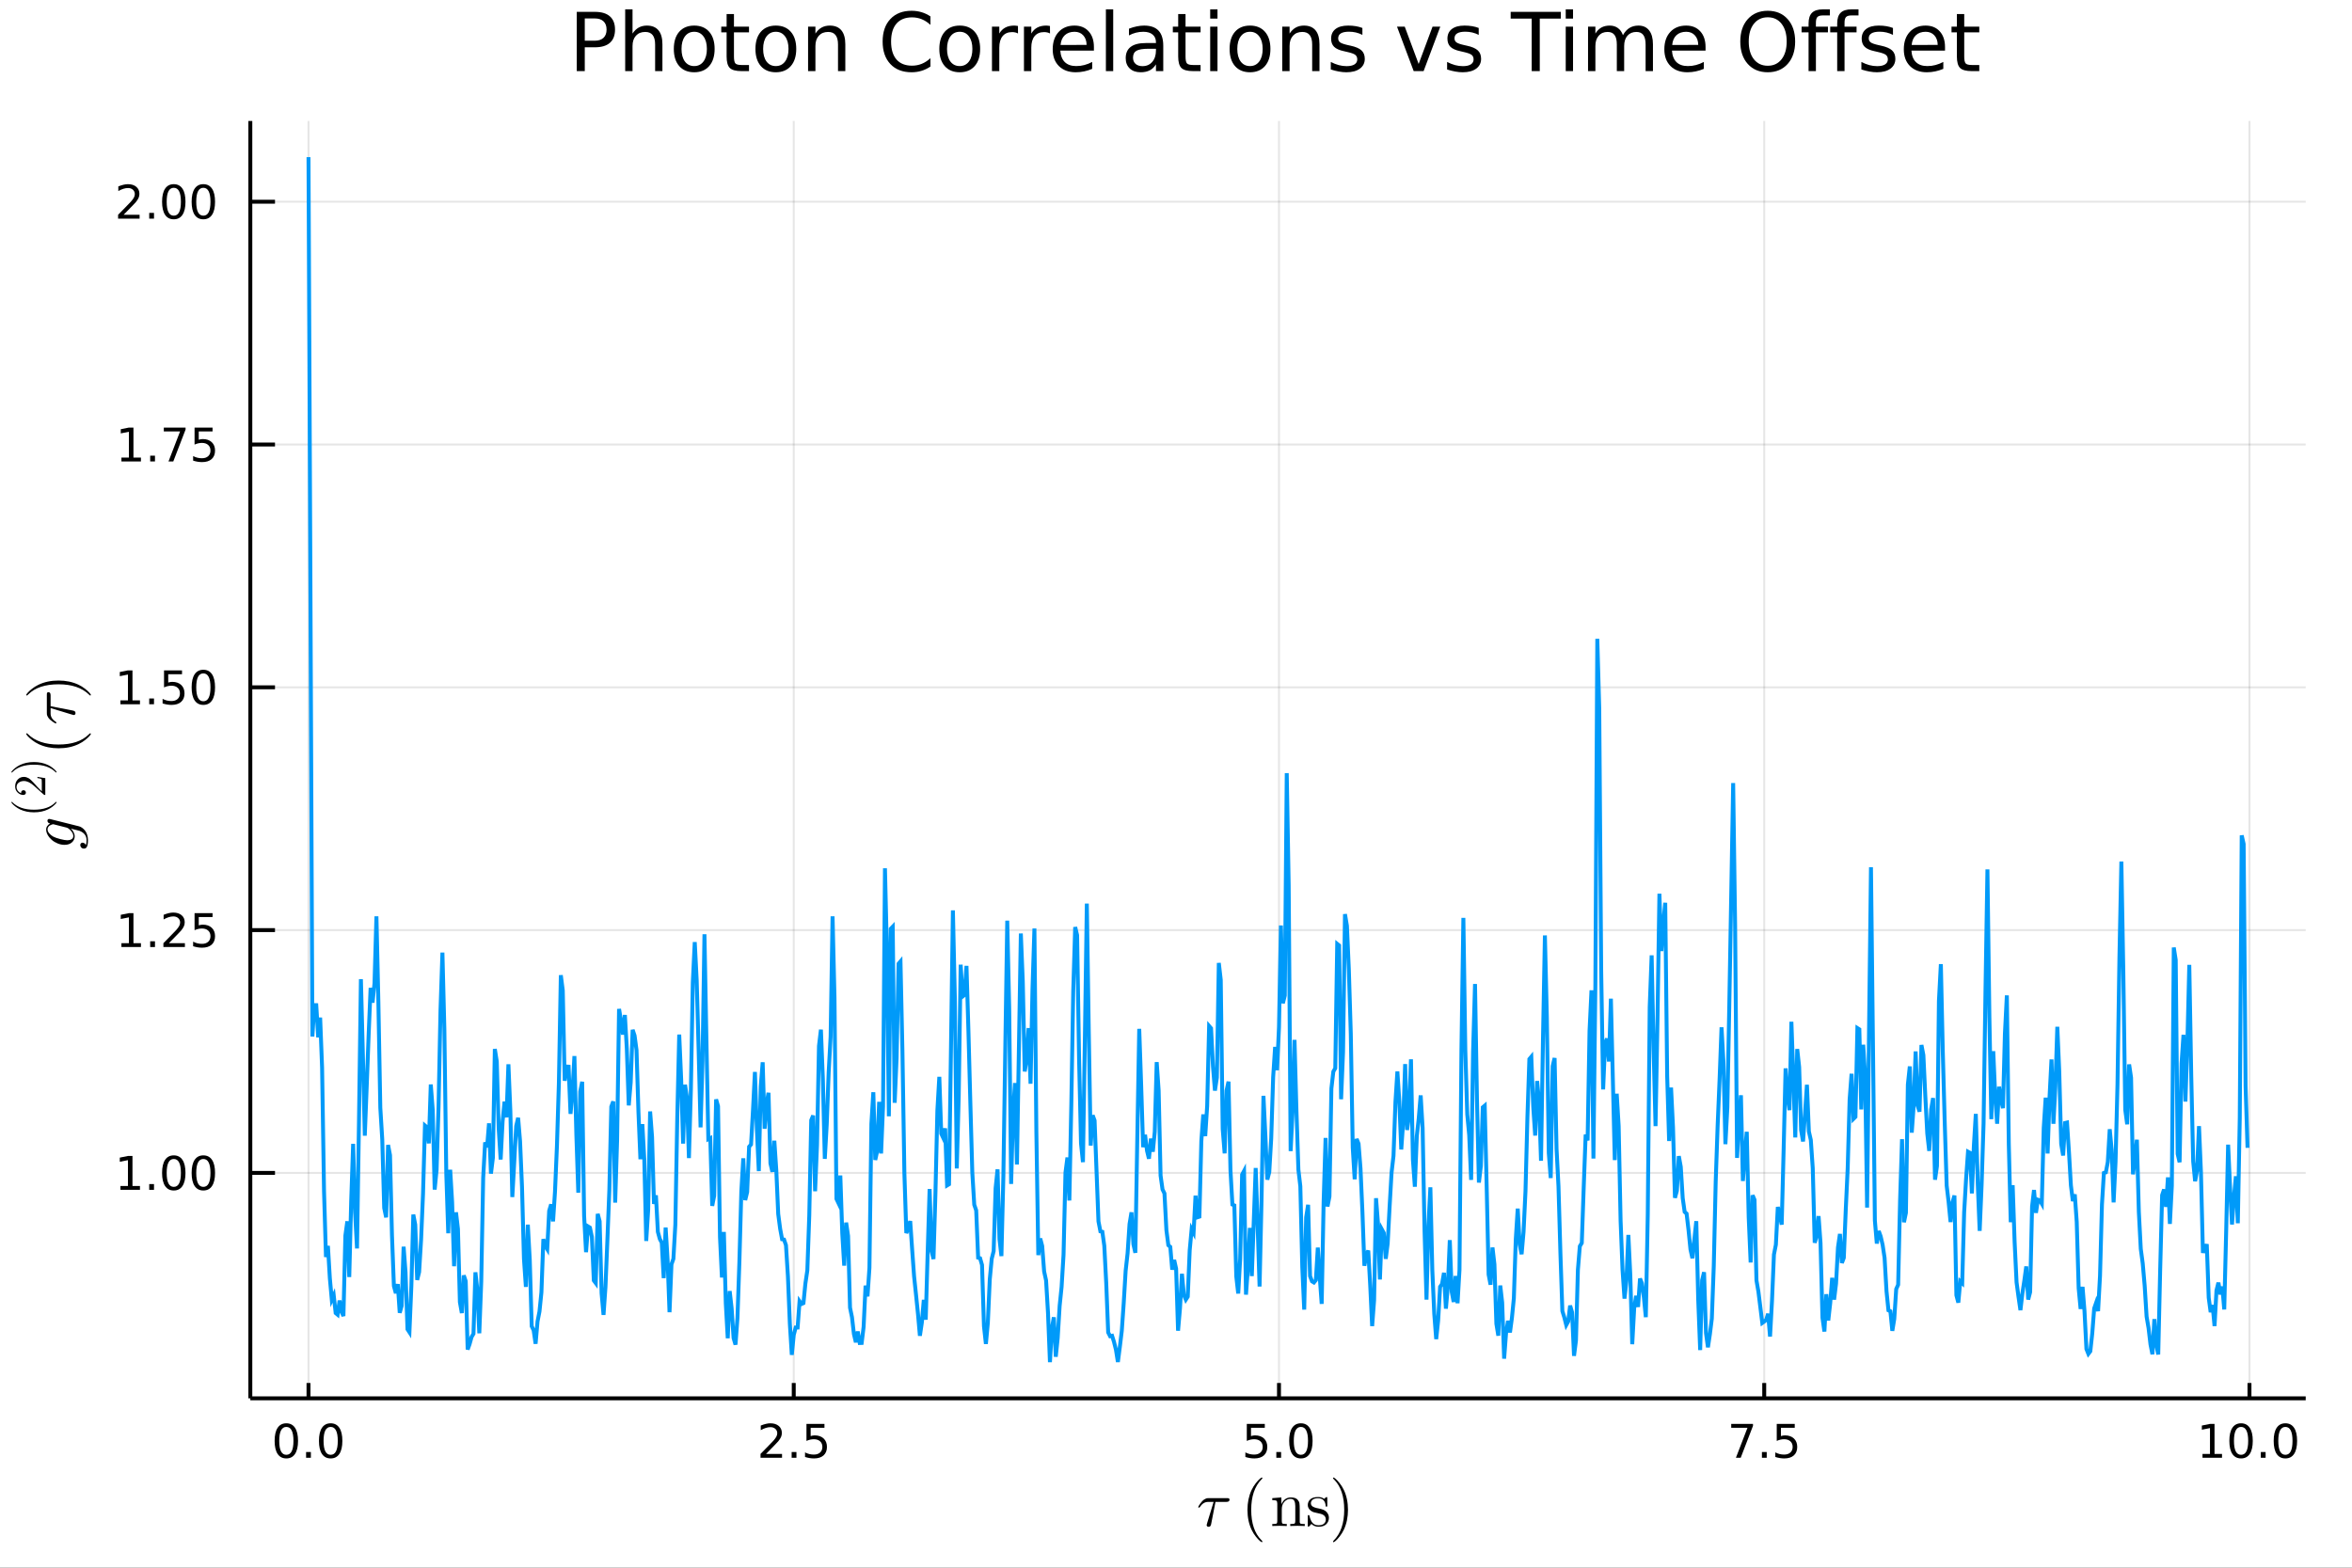 <?xml version="1.0" encoding="utf-8"?>
<svg xmlns="http://www.w3.org/2000/svg" xmlns:xlink="http://www.w3.org/1999/xlink" width="600" height="400" viewBox="0 0 2400 1600">
<rect x="0" y="0" width="2400" height="1600" fill="#333333" stroke="none"/>
<defs>
  <clipPath id="clip860">
    <rect x="0" y="0" width="2400" height="1600"/>
  </clipPath>
</defs>
<path clip-path="url(#clip860)" d="
M0 1600 L2400 1600 L2400 0 L0 0  Z
  " fill="#ffffff" fill-rule="evenodd" fill-opacity="1"/>
<defs>
  <clipPath id="clip861">
    <rect x="480" y="0" width="1681" height="1600"/>
  </clipPath>
</defs>
<defs>
  <clipPath id="clip862">
    <rect x="311" y="123" width="2042" height="1301"/>
  </clipPath>
</defs>
<path clip-path="url(#clip860)" d="
M255.437 1427.15 L2352.76 1427.15 L2352.76 123.472 L255.437 123.472  Z
  " fill="#ffffff" fill-rule="evenodd" fill-opacity="1"/>
<defs>
  <clipPath id="clip863">
    <rect x="255" y="123" width="2098" height="1305"/>
  </clipPath>
</defs>
<polyline clip-path="url(#clip863)" style="stroke:#000000; stroke-width:2; stroke-opacity:0.1; fill:none" points="
  314.795,1427.15 314.795,123.472 
  "/>
<polyline clip-path="url(#clip863)" style="stroke:#000000; stroke-width:2; stroke-opacity:0.1; fill:none" points="
  809.941,1427.15 809.941,123.472 
  "/>
<polyline clip-path="url(#clip863)" style="stroke:#000000; stroke-width:2; stroke-opacity:0.1; fill:none" points="
  1305.09,1427.15 1305.09,123.472 
  "/>
<polyline clip-path="url(#clip863)" style="stroke:#000000; stroke-width:2; stroke-opacity:0.1; fill:none" points="
  1800.23,1427.15 1800.23,123.472 
  "/>
<polyline clip-path="url(#clip863)" style="stroke:#000000; stroke-width:2; stroke-opacity:0.1; fill:none" points="
  2295.38,1427.15 2295.38,123.472 
  "/>
<polyline clip-path="url(#clip860)" style="stroke:#000000; stroke-width:4; stroke-opacity:1; fill:none" points="
  255.437,1427.15 2352.76,1427.15 
  "/>
<polyline clip-path="url(#clip860)" style="stroke:#000000; stroke-width:4; stroke-opacity:1; fill:none" points="
  314.795,1427.15 314.795,1411.5 
  "/>
<polyline clip-path="url(#clip860)" style="stroke:#000000; stroke-width:4; stroke-opacity:1; fill:none" points="
  809.941,1427.15 809.941,1411.5 
  "/>
<polyline clip-path="url(#clip860)" style="stroke:#000000; stroke-width:4; stroke-opacity:1; fill:none" points="
  1305.09,1427.15 1305.09,1411.5 
  "/>
<polyline clip-path="url(#clip860)" style="stroke:#000000; stroke-width:4; stroke-opacity:1; fill:none" points="
  1800.23,1427.15 1800.23,1411.5 
  "/>
<polyline clip-path="url(#clip860)" style="stroke:#000000; stroke-width:4; stroke-opacity:1; fill:none" points="
  2295.38,1427.15 2295.38,1411.5 
  "/>
<path clip-path="url(#clip860)" d="M 0 0 M292.179 1456.34 Q288.568 1456.34 286.739 1459.9 Q284.934 1463.44 284.934 1470.57 Q284.934 1477.68 286.739 1481.25 Q288.568 1484.79 292.179 1484.79 Q295.813 1484.79 297.619 1481.25 Q299.448 1477.68 299.448 1470.57 Q299.448 1463.44 297.619 1459.9 Q295.813 1456.34 292.179 1456.34 M292.179 1452.63 Q297.989 1452.63 301.045 1457.24 Q304.124 1461.82 304.124 1470.57 Q304.124 1479.3 301.045 1483.91 Q297.989 1488.49 292.179 1488.49 Q286.369 1488.49 283.29 1483.91 Q280.235 1479.3 280.235 1470.57 Q280.235 1461.82 283.29 1457.24 Q286.369 1452.63 292.179 1452.63 Z" fill="#000000" fill-rule="evenodd" fill-opacity="1" /><path clip-path="url(#clip860)" d="M 0 0 M312.341 1481.94 L317.225 1481.94 L317.225 1487.82 L312.341 1487.82 L312.341 1481.94 Z" fill="#000000" fill-rule="evenodd" fill-opacity="1" /><path clip-path="url(#clip860)" d="M 0 0 M337.41 1456.34 Q333.799 1456.34 331.971 1459.9 Q330.165 1463.44 330.165 1470.57 Q330.165 1477.68 331.971 1481.25 Q333.799 1484.79 337.41 1484.79 Q341.045 1484.79 342.85 1481.25 Q344.679 1477.68 344.679 1470.57 Q344.679 1463.44 342.85 1459.9 Q341.045 1456.34 337.41 1456.34 M337.41 1452.63 Q343.221 1452.63 346.276 1457.24 Q349.355 1461.82 349.355 1470.57 Q349.355 1479.3 346.276 1483.91 Q343.221 1488.49 337.41 1488.49 Q331.6 1488.49 328.522 1483.91 Q325.466 1479.3 325.466 1470.57 Q325.466 1461.82 328.522 1457.24 Q331.6 1452.63 337.41 1452.63 Z" fill="#000000" fill-rule="evenodd" fill-opacity="1" /><path clip-path="url(#clip860)" d="M 0 0 M781.677 1483.88 L797.996 1483.88 L797.996 1487.82 L776.052 1487.82 L776.052 1483.88 Q778.714 1481.13 783.297 1476.5 Q787.904 1471.85 789.084 1470.51 Q791.33 1467.98 792.209 1466.25 Q793.112 1464.49 793.112 1462.8 Q793.112 1460.04 791.168 1458.31 Q789.246 1456.57 786.145 1456.57 Q783.945 1456.57 781.492 1457.33 Q779.061 1458.1 776.283 1459.65 L776.283 1454.93 Q779.108 1453.79 781.561 1453.21 Q784.015 1452.63 786.052 1452.63 Q791.422 1452.63 794.617 1455.32 Q797.811 1458.01 797.811 1462.5 Q797.811 1464.63 797.001 1466.55 Q796.214 1468.44 794.107 1471.04 Q793.529 1471.71 790.427 1474.93 Q787.325 1478.12 781.677 1483.88 Z" fill="#000000" fill-rule="evenodd" fill-opacity="1" /><path clip-path="url(#clip860)" d="M 0 0 M807.811 1481.94 L812.695 1481.94 L812.695 1487.82 L807.811 1487.82 L807.811 1481.94 Z" fill="#000000" fill-rule="evenodd" fill-opacity="1" /><path clip-path="url(#clip860)" d="M 0 0 M822.927 1453.26 L841.283 1453.26 L841.283 1457.19 L827.209 1457.19 L827.209 1465.67 Q828.228 1465.32 829.246 1465.16 Q830.265 1464.97 831.283 1464.97 Q837.07 1464.97 840.45 1468.14 Q843.829 1471.32 843.829 1476.73 Q843.829 1482.31 840.357 1485.41 Q836.885 1488.49 830.566 1488.49 Q828.39 1488.49 826.121 1488.12 Q823.876 1487.75 821.468 1487.01 L821.468 1482.31 Q823.552 1483.44 825.774 1484 Q827.996 1484.56 830.473 1484.56 Q834.478 1484.56 836.816 1482.45 Q839.153 1480.34 839.153 1476.73 Q839.153 1473.12 836.816 1471.01 Q834.478 1468.91 830.473 1468.91 Q828.598 1468.91 826.723 1469.32 Q824.871 1469.74 822.927 1470.62 L822.927 1453.26 Z" fill="#000000" fill-rule="evenodd" fill-opacity="1" /><path clip-path="url(#clip860)" d="M 0 0 M1272.25 1453.26 L1290.61 1453.26 L1290.61 1457.19 L1276.53 1457.19 L1276.53 1465.67 Q1277.55 1465.32 1278.57 1465.16 Q1279.59 1464.97 1280.61 1464.97 Q1286.39 1464.97 1289.77 1468.14 Q1293.15 1471.32 1293.15 1476.73 Q1293.15 1482.31 1289.68 1485.41 Q1286.21 1488.49 1279.89 1488.49 Q1277.71 1488.49 1275.45 1488.12 Q1273.2 1487.75 1270.79 1487.01 L1270.79 1482.31 Q1272.88 1483.44 1275.1 1484 Q1277.32 1484.56 1279.8 1484.56 Q1283.8 1484.56 1286.14 1482.45 Q1288.48 1480.34 1288.48 1476.73 Q1288.48 1473.12 1286.14 1471.01 Q1283.8 1468.91 1279.8 1468.91 Q1277.92 1468.91 1276.05 1469.32 Q1274.2 1469.74 1272.25 1470.62 L1272.25 1453.26 Z" fill="#000000" fill-rule="evenodd" fill-opacity="1" /><path clip-path="url(#clip860)" d="M 0 0 M1302.37 1481.94 L1307.25 1481.94 L1307.25 1487.82 L1302.37 1487.82 L1302.37 1481.94 Z" fill="#000000" fill-rule="evenodd" fill-opacity="1" /><path clip-path="url(#clip860)" d="M 0 0 M1327.44 1456.34 Q1323.82 1456.34 1322 1459.9 Q1320.19 1463.44 1320.19 1470.57 Q1320.19 1477.68 1322 1481.25 Q1323.82 1484.79 1327.44 1484.79 Q1331.07 1484.79 1332.88 1481.25 Q1334.7 1477.68 1334.7 1470.57 Q1334.7 1463.44 1332.88 1459.9 Q1331.07 1456.34 1327.44 1456.34 M1327.44 1452.63 Q1333.25 1452.63 1336.3 1457.24 Q1339.38 1461.82 1339.38 1470.57 Q1339.38 1479.3 1336.3 1483.91 Q1333.25 1488.49 1327.44 1488.49 Q1321.63 1488.49 1318.55 1483.91 Q1315.49 1479.3 1315.49 1470.57 Q1315.49 1461.82 1318.55 1457.24 Q1321.63 1452.63 1327.44 1452.63 Z" fill="#000000" fill-rule="evenodd" fill-opacity="1" /><path clip-path="url(#clip860)" d="M 0 0 M1766.55 1453.26 L1788.77 1453.26 L1788.77 1455.25 L1776.23 1487.82 L1771.34 1487.82 L1783.15 1457.19 L1766.55 1457.19 L1766.55 1453.26 Z" fill="#000000" fill-rule="evenodd" fill-opacity="1" /><path clip-path="url(#clip860)" d="M 0 0 M1797.89 1481.94 L1802.78 1481.94 L1802.78 1487.82 L1797.89 1487.82 L1797.89 1481.94 Z" fill="#000000" fill-rule="evenodd" fill-opacity="1" /><path clip-path="url(#clip860)" d="M 0 0 M1813.01 1453.26 L1831.37 1453.26 L1831.37 1457.19 L1817.29 1457.19 L1817.29 1465.67 Q1818.31 1465.32 1819.33 1465.16 Q1820.35 1464.97 1821.37 1464.97 Q1827.15 1464.97 1830.53 1468.14 Q1833.91 1471.32 1833.91 1476.73 Q1833.91 1482.31 1830.44 1485.41 Q1826.97 1488.49 1820.65 1488.49 Q1818.47 1488.49 1816.2 1488.12 Q1813.96 1487.75 1811.55 1487.01 L1811.55 1482.31 Q1813.64 1483.44 1815.86 1484 Q1818.08 1484.56 1820.56 1484.56 Q1824.56 1484.56 1826.9 1482.45 Q1829.24 1480.34 1829.24 1476.73 Q1829.24 1473.12 1826.9 1471.01 Q1824.56 1468.91 1820.56 1468.91 Q1818.68 1468.91 1816.81 1469.32 Q1814.95 1469.74 1813.01 1470.62 L1813.01 1453.26 Z" fill="#000000" fill-rule="evenodd" fill-opacity="1" /><path clip-path="url(#clip860)" d="M 0 0 M2247.45 1483.88 L2255.09 1483.88 L2255.09 1457.52 L2246.78 1459.19 L2246.78 1454.93 L2255.04 1453.26 L2259.72 1453.26 L2259.72 1483.88 L2267.36 1483.88 L2267.36 1487.82 L2247.45 1487.82 L2247.45 1483.88 Z" fill="#000000" fill-rule="evenodd" fill-opacity="1" /><path clip-path="url(#clip860)" d="M 0 0 M2286.8 1456.34 Q2283.19 1456.34 2281.36 1459.9 Q2279.56 1463.44 2279.56 1470.57 Q2279.56 1477.68 2281.36 1481.25 Q2283.19 1484.79 2286.8 1484.79 Q2290.44 1484.79 2292.24 1481.25 Q2294.07 1477.68 2294.07 1470.57 Q2294.07 1463.44 2292.24 1459.9 Q2290.44 1456.34 2286.8 1456.34 M2286.8 1452.63 Q2292.61 1452.63 2295.67 1457.24 Q2298.75 1461.82 2298.75 1470.57 Q2298.75 1479.3 2295.67 1483.91 Q2292.61 1488.49 2286.8 1488.49 Q2280.99 1488.49 2277.91 1483.91 Q2274.86 1479.3 2274.86 1470.57 Q2274.86 1461.82 2277.91 1457.24 Q2280.99 1452.63 2286.8 1452.63 Z" fill="#000000" fill-rule="evenodd" fill-opacity="1" /><path clip-path="url(#clip860)" d="M 0 0 M2306.96 1481.94 L2311.85 1481.94 L2311.85 1487.82 L2306.96 1487.82 L2306.96 1481.94 Z" fill="#000000" fill-rule="evenodd" fill-opacity="1" /><path clip-path="url(#clip860)" d="M 0 0 M2332.03 1456.34 Q2328.42 1456.34 2326.59 1459.9 Q2324.79 1463.44 2324.79 1470.57 Q2324.79 1477.68 2326.59 1481.25 Q2328.42 1484.79 2332.03 1484.79 Q2335.67 1484.79 2337.47 1481.25 Q2339.3 1477.68 2339.3 1470.57 Q2339.3 1463.44 2337.47 1459.9 Q2335.67 1456.34 2332.03 1456.34 M2332.03 1452.63 Q2337.84 1452.63 2340.9 1457.24 Q2343.98 1461.82 2343.98 1470.57 Q2343.98 1479.3 2340.9 1483.91 Q2337.84 1488.49 2332.03 1488.49 Q2326.22 1488.49 2323.14 1483.91 Q2320.09 1479.3 2320.09 1470.57 Q2320.09 1461.82 2323.14 1457.24 Q2326.22 1452.63 2332.03 1452.63 Z" fill="#000000" fill-rule="evenodd" fill-opacity="1" /><path clip-path="url(#clip860)" d="M 0 0 M1254.62 1530.6 Q1254.62 1532.85 1251.37 1532.85 L1240.29 1532.85 L1235.88 1555.43 Q1235.78 1556.01 1235.65 1556.33 Q1235.56 1556.65 1235.27 1557.2 Q1235.01 1557.71 1234.46 1557.97 Q1233.95 1558.26 1233.17 1558.26 Q1232.21 1558.26 1231.73 1557.68 Q1231.27 1557.13 1231.27 1556.46 Q1231.27 1556.04 1231.92 1554.04 L1238.39 1532.85 L1232.92 1532.85 Q1227.76 1532.85 1224.54 1537.94 Q1224.03 1538.61 1223.74 1538.68 Q1223.61 1538.71 1223.48 1538.71 Q1223.13 1538.71 1222.9 1538.55 Q1222.71 1538.39 1222.71 1538.23 L1222.68 1538.07 Q1222.68 1537.84 1223.19 1536.94 Q1223.74 1536.01 1224.7 1534.62 Q1225.7 1533.24 1226.7 1532.14 Q1228.02 1530.72 1229.5 1529.98 Q1230.98 1529.21 1231.73 1529.11 Q1232.5 1529.02 1233.5 1529.02 L1251.98 1529.02 Q1252.82 1529.02 1253.27 1529.08 Q1253.72 1529.11 1254.17 1529.5 Q1254.62 1529.85 1254.62 1530.6 Z" fill="#000000" fill-rule="evenodd" fill-opacity="1" /><path clip-path="url(#clip860)" d="M 0 0 M1272.92 1540.97 Q1272.92 1529.82 1277.07 1520.84 Q1278.84 1517.07 1281.32 1513.91 Q1283.8 1510.76 1285.44 1509.37 Q1287.09 1507.99 1287.54 1507.99 Q1288.18 1507.99 1288.21 1508.63 Q1288.21 1508.95 1287.34 1509.76 Q1276.72 1520.58 1276.75 1540.97 Q1276.75 1561.42 1287.09 1571.82 Q1288.21 1572.95 1288.21 1573.3 Q1288.21 1573.94 1287.54 1573.94 Q1287.09 1573.94 1285.51 1572.62 Q1283.93 1571.3 1281.48 1568.28 Q1279.03 1565.25 1277.26 1561.55 Q1272.92 1552.56 1272.92 1540.97 Z" fill="#000000" fill-rule="evenodd" fill-opacity="1" /><path clip-path="url(#clip860)" d="M 0 0 M1298.24 1557.45 L1298.24 1555.43 Q1301.75 1555.43 1302.56 1555.01 Q1303.36 1554.56 1303.36 1552.43 L1303.36 1534.75 Q1303.36 1532.3 1302.49 1531.69 Q1301.66 1531.08 1298.24 1531.08 L1298.24 1529.02 L1307.52 1528.31 L1307.52 1535.23 Q1310.61 1528.31 1317.28 1528.31 Q1322.24 1528.31 1324.2 1530.76 Q1325.65 1532.4 1325.94 1534.23 Q1326.26 1536.07 1326.26 1540.84 L1326.26 1553.43 Q1326.33 1554.81 1327.39 1555.14 Q1328.45 1555.43 1331.41 1555.43 L1331.41 1557.45 Q1324.68 1557.26 1324.01 1557.26 Q1323.49 1557.26 1316.57 1557.45 L1316.57 1555.43 Q1320.08 1555.43 1320.88 1555.01 Q1321.72 1554.56 1321.72 1552.43 L1321.72 1537.07 Q1321.72 1533.72 1320.69 1531.75 Q1319.66 1529.76 1316.83 1529.76 Q1313.41 1529.76 1310.67 1532.62 Q1307.94 1535.49 1307.94 1540.32 L1307.94 1552.43 Q1307.94 1554.56 1308.74 1555.01 Q1309.58 1555.43 1313.06 1555.43 L1313.06 1557.45 Q1306.33 1557.26 1305.68 1557.26 Q1305.17 1557.26 1298.24 1557.45 Z" fill="#000000" fill-rule="evenodd" fill-opacity="1" /><path clip-path="url(#clip860)" d="M 0 0 M1334.48 1556.59 L1334.48 1547.89 Q1334.48 1547.15 1334.51 1546.89 Q1334.54 1546.63 1334.74 1546.44 Q1334.93 1546.25 1335.32 1546.25 Q1335.77 1546.25 1335.93 1546.44 Q1336.12 1546.63 1336.25 1547.37 Q1337.25 1551.92 1339.37 1554.33 Q1341.53 1556.71 1345.43 1556.71 Q1349.13 1556.71 1351 1555.07 Q1352.87 1553.43 1352.87 1550.72 Q1352.87 1545.89 1346.01 1544.67 Q1342.05 1543.86 1340.41 1543.35 Q1338.76 1542.8 1337.31 1541.61 Q1334.48 1539.29 1334.48 1536.01 Q1334.48 1532.72 1336.96 1530.31 Q1339.47 1527.89 1345.01 1527.89 Q1348.71 1527.89 1351.23 1529.76 Q1351.97 1529.18 1352.35 1528.7 Q1353.22 1527.89 1353.67 1527.89 Q1354.19 1527.89 1354.29 1528.24 Q1354.38 1528.57 1354.38 1529.5 L1354.38 1536.13 Q1354.38 1536.88 1354.35 1537.13 Q1354.32 1537.39 1354.13 1537.58 Q1353.93 1537.74 1353.51 1537.74 Q1352.77 1537.74 1352.74 1537.13 Q1352.23 1529.15 1345.01 1529.15 Q1341.11 1529.15 1339.37 1530.66 Q1337.64 1532.14 1337.64 1534.17 Q1337.64 1535.3 1338.15 1536.17 Q1338.7 1537 1339.37 1537.52 Q1340.08 1538 1341.37 1538.49 Q1342.66 1538.94 1343.43 1539.1 Q1344.24 1539.26 1345.75 1539.58 Q1351.03 1540.58 1353.26 1542.74 Q1356.03 1545.51 1356.03 1549.02 Q1356.03 1552.91 1353.38 1555.55 Q1350.74 1558.2 1345.43 1558.2 Q1341.15 1558.2 1338.15 1555.33 Q1337.76 1555.72 1337.47 1556.07 Q1337.18 1556.39 1337.06 1556.52 Q1336.96 1556.65 1336.93 1556.75 Q1336.9 1556.81 1336.83 1556.88 Q1335.51 1558.2 1335.19 1558.2 Q1334.67 1558.2 1334.58 1557.84 Q1334.48 1557.52 1334.48 1556.59 Z" fill="#000000" fill-rule="evenodd" fill-opacity="1" /><path clip-path="url(#clip860)" d="M 0 0 M1360.19 1573.3 Q1360.19 1572.98 1361.03 1572.17 Q1371.66 1561.35 1371.66 1540.97 Q1371.66 1520.51 1361.45 1510.18 Q1360.19 1508.99 1360.19 1508.63 Q1360.19 1507.99 1360.83 1507.99 Q1361.28 1507.99 1362.86 1509.31 Q1364.47 1510.63 1366.89 1513.65 Q1369.34 1516.68 1371.14 1520.39 Q1375.49 1529.37 1375.49 1540.97 Q1375.49 1552.11 1371.33 1561.09 Q1369.56 1564.86 1367.08 1568.02 Q1364.6 1571.17 1362.96 1572.56 Q1361.32 1573.94 1360.83 1573.94 Q1360.19 1573.94 1360.19 1573.3 Z" fill="#000000" fill-rule="evenodd" fill-opacity="1" /><polyline clip-path="url(#clip863)" style="stroke:#000000; stroke-width:2; stroke-opacity:0.1; fill:none" points="
  255.437,1197.08 2352.76,1197.08 
  "/>
<polyline clip-path="url(#clip863)" style="stroke:#000000; stroke-width:2; stroke-opacity:0.1; fill:none" points="
  255.437,949.279 2352.76,949.279 
  "/>
<polyline clip-path="url(#clip863)" style="stroke:#000000; stroke-width:2; stroke-opacity:0.1; fill:none" points="
  255.437,701.477 2352.76,701.477 
  "/>
<polyline clip-path="url(#clip863)" style="stroke:#000000; stroke-width:2; stroke-opacity:0.1; fill:none" points="
  255.437,453.676 2352.76,453.676 
  "/>
<polyline clip-path="url(#clip863)" style="stroke:#000000; stroke-width:2; stroke-opacity:0.1; fill:none" points="
  255.437,205.874 2352.76,205.874 
  "/>
<polyline clip-path="url(#clip860)" style="stroke:#000000; stroke-width:4; stroke-opacity:1; fill:none" points="
  255.437,1427.15 255.437,123.472 
  "/>
<polyline clip-path="url(#clip860)" style="stroke:#000000; stroke-width:4; stroke-opacity:1; fill:none" points="
  255.437,1197.08 280.605,1197.08 
  "/>
<polyline clip-path="url(#clip860)" style="stroke:#000000; stroke-width:4; stroke-opacity:1; fill:none" points="
  255.437,949.279 280.605,949.279 
  "/>
<polyline clip-path="url(#clip860)" style="stroke:#000000; stroke-width:4; stroke-opacity:1; fill:none" points="
  255.437,701.477 280.605,701.477 
  "/>
<polyline clip-path="url(#clip860)" style="stroke:#000000; stroke-width:4; stroke-opacity:1; fill:none" points="
  255.437,453.676 280.605,453.676 
  "/>
<polyline clip-path="url(#clip860)" style="stroke:#000000; stroke-width:4; stroke-opacity:1; fill:none" points="
  255.437,205.874 280.605,205.874 
  "/>
<path clip-path="url(#clip860)" d="M 0 0 M122.909 1210.42 L130.548 1210.42 L130.548 1184.06 L122.238 1185.73 L122.238 1181.47 L130.502 1179.8 L135.178 1179.8 L135.178 1210.42 L142.817 1210.42 L142.817 1214.36 L122.909 1214.36 L122.909 1210.42 Z" fill="#000000" fill-rule="evenodd" fill-opacity="1" /><path clip-path="url(#clip860)" d="M 0 0 M152.261 1208.48 L157.145 1208.48 L157.145 1214.36 L152.261 1214.36 L152.261 1208.48 Z" fill="#000000" fill-rule="evenodd" fill-opacity="1" /><path clip-path="url(#clip860)" d="M 0 0 M177.33 1182.88 Q173.719 1182.88 171.891 1186.44 Q170.085 1189.99 170.085 1197.11 Q170.085 1204.22 171.891 1207.79 Q173.719 1211.33 177.33 1211.33 Q180.965 1211.33 182.77 1207.79 Q184.599 1204.22 184.599 1197.11 Q184.599 1189.99 182.77 1186.44 Q180.965 1182.88 177.33 1182.88 M177.33 1179.18 Q183.141 1179.18 186.196 1183.78 Q189.275 1188.36 189.275 1197.11 Q189.275 1205.84 186.196 1210.45 Q183.141 1215.03 177.33 1215.03 Q171.52 1215.03 168.442 1210.45 Q165.386 1205.84 165.386 1197.11 Q165.386 1188.36 168.442 1183.78 Q171.52 1179.18 177.33 1179.18 Z" fill="#000000" fill-rule="evenodd" fill-opacity="1" /><path clip-path="url(#clip860)" d="M 0 0 M207.492 1182.88 Q203.881 1182.88 202.053 1186.44 Q200.247 1189.99 200.247 1197.11 Q200.247 1204.22 202.053 1207.79 Q203.881 1211.33 207.492 1211.33 Q211.127 1211.33 212.932 1207.79 Q214.761 1204.22 214.761 1197.11 Q214.761 1189.99 212.932 1186.44 Q211.127 1182.88 207.492 1182.88 M207.492 1179.18 Q213.302 1179.18 216.358 1183.78 Q219.437 1188.36 219.437 1197.11 Q219.437 1205.84 216.358 1210.45 Q213.302 1215.03 207.492 1215.03 Q201.682 1215.03 198.603 1210.45 Q195.548 1205.84 195.548 1197.11 Q195.548 1188.36 198.603 1183.78 Q201.682 1179.18 207.492 1179.18 Z" fill="#000000" fill-rule="evenodd" fill-opacity="1" /><path clip-path="url(#clip860)" d="M 0 0 M123.905 962.624 L131.544 962.624 L131.544 936.258 L123.233 937.925 L123.233 933.665 L131.497 931.999 L136.173 931.999 L136.173 962.624 L143.812 962.624 L143.812 966.559 L123.905 966.559 L123.905 962.624 Z" fill="#000000" fill-rule="evenodd" fill-opacity="1" /><path clip-path="url(#clip860)" d="M 0 0 M153.256 960.679 L158.141 960.679 L158.141 966.559 L153.256 966.559 L153.256 960.679 Z" fill="#000000" fill-rule="evenodd" fill-opacity="1" /><path clip-path="url(#clip860)" d="M 0 0 M172.354 962.624 L188.673 962.624 L188.673 966.559 L166.729 966.559 L166.729 962.624 Q169.391 959.869 173.974 955.239 Q178.58 950.587 179.761 949.244 Q182.006 946.721 182.886 944.985 Q183.789 943.225 183.789 941.536 Q183.789 938.781 181.844 937.045 Q179.923 935.309 176.821 935.309 Q174.622 935.309 172.168 936.073 Q169.738 936.837 166.96 938.388 L166.96 933.665 Q169.784 932.531 172.238 931.952 Q174.692 931.374 176.729 931.374 Q182.099 931.374 185.293 934.059 Q188.488 936.744 188.488 941.235 Q188.488 943.364 187.678 945.286 Q186.891 947.184 184.784 949.776 Q184.205 950.448 181.104 953.665 Q178.002 956.86 172.354 962.624 Z" fill="#000000" fill-rule="evenodd" fill-opacity="1" /><path clip-path="url(#clip860)" d="M 0 0 M198.534 931.999 L216.89 931.999 L216.89 935.934 L202.816 935.934 L202.816 944.406 Q203.835 944.059 204.853 943.897 Q205.872 943.712 206.89 943.712 Q212.677 943.712 216.057 946.883 Q219.437 950.054 219.437 955.471 Q219.437 961.049 215.964 964.151 Q212.492 967.23 206.173 967.23 Q203.997 967.23 201.728 966.86 Q199.483 966.489 197.076 965.748 L197.076 961.049 Q199.159 962.184 201.381 962.739 Q203.603 963.295 206.08 963.295 Q210.085 963.295 212.423 961.188 Q214.761 959.082 214.761 955.471 Q214.761 951.86 212.423 949.753 Q210.085 947.647 206.08 947.647 Q204.205 947.647 202.33 948.063 Q200.478 948.48 198.534 949.36 L198.534 931.999 Z" fill="#000000" fill-rule="evenodd" fill-opacity="1" /><path clip-path="url(#clip860)" d="M 0 0 M122.909 714.822 L130.548 714.822 L130.548 688.456 L122.238 690.123 L122.238 685.864 L130.502 684.197 L135.178 684.197 L135.178 714.822 L142.817 714.822 L142.817 718.757 L122.909 718.757 L122.909 714.822 Z" fill="#000000" fill-rule="evenodd" fill-opacity="1" /><path clip-path="url(#clip860)" d="M 0 0 M152.261 712.878 L157.145 712.878 L157.145 718.757 L152.261 718.757 L152.261 712.878 Z" fill="#000000" fill-rule="evenodd" fill-opacity="1" /><path clip-path="url(#clip860)" d="M 0 0 M167.377 684.197 L185.733 684.197 L185.733 688.132 L171.659 688.132 L171.659 696.605 Q172.678 696.257 173.696 696.095 Q174.715 695.91 175.733 695.91 Q181.52 695.91 184.9 699.081 Q188.279 702.253 188.279 707.669 Q188.279 713.248 184.807 716.35 Q181.335 719.428 175.016 719.428 Q172.84 719.428 170.571 719.058 Q168.326 718.688 165.918 717.947 L165.918 713.248 Q168.002 714.382 170.224 714.938 Q172.446 715.493 174.923 715.493 Q178.928 715.493 181.266 713.387 Q183.604 711.28 183.604 707.669 Q183.604 704.058 181.266 701.952 Q178.928 699.845 174.923 699.845 Q173.048 699.845 171.173 700.262 Q169.321 700.679 167.377 701.558 L167.377 684.197 Z" fill="#000000" fill-rule="evenodd" fill-opacity="1" /><path clip-path="url(#clip860)" d="M 0 0 M207.492 687.276 Q203.881 687.276 202.053 690.841 Q200.247 694.382 200.247 701.512 Q200.247 708.618 202.053 712.183 Q203.881 715.725 207.492 715.725 Q211.127 715.725 212.932 712.183 Q214.761 708.618 214.761 701.512 Q214.761 694.382 212.932 690.841 Q211.127 687.276 207.492 687.276 M207.492 683.572 Q213.302 683.572 216.358 688.179 Q219.437 692.762 219.437 701.512 Q219.437 710.239 216.358 714.845 Q213.302 719.428 207.492 719.428 Q201.682 719.428 198.603 714.845 Q195.548 710.239 195.548 701.512 Q195.548 692.762 198.603 688.179 Q201.682 683.572 207.492 683.572 Z" fill="#000000" fill-rule="evenodd" fill-opacity="1" /><path clip-path="url(#clip860)" d="M 0 0 M123.905 467.021 L131.544 467.021 L131.544 440.655 L123.233 442.322 L123.233 438.062 L131.497 436.396 L136.173 436.396 L136.173 467.021 L143.812 467.021 L143.812 470.956 L123.905 470.956 L123.905 467.021 Z" fill="#000000" fill-rule="evenodd" fill-opacity="1" /><path clip-path="url(#clip860)" d="M 0 0 M153.256 465.076 L158.141 465.076 L158.141 470.956 L153.256 470.956 L153.256 465.076 Z" fill="#000000" fill-rule="evenodd" fill-opacity="1" /><path clip-path="url(#clip860)" d="M 0 0 M167.145 436.396 L189.367 436.396 L189.367 438.386 L176.821 470.956 L171.937 470.956 L183.742 440.331 L167.145 440.331 L167.145 436.396 Z" fill="#000000" fill-rule="evenodd" fill-opacity="1" /><path clip-path="url(#clip860)" d="M 0 0 M198.534 436.396 L216.89 436.396 L216.89 440.331 L202.816 440.331 L202.816 448.803 Q203.835 448.456 204.853 448.294 Q205.872 448.109 206.89 448.109 Q212.677 448.109 216.057 451.28 Q219.437 454.451 219.437 459.868 Q219.437 465.446 215.964 468.548 Q212.492 471.627 206.173 471.627 Q203.997 471.627 201.728 471.257 Q199.483 470.886 197.076 470.146 L197.076 465.446 Q199.159 466.581 201.381 467.136 Q203.603 467.692 206.08 467.692 Q210.085 467.692 212.423 465.585 Q214.761 463.479 214.761 459.868 Q214.761 456.257 212.423 454.15 Q210.085 452.044 206.08 452.044 Q204.205 452.044 202.33 452.46 Q200.478 452.877 198.534 453.757 L198.534 436.396 Z" fill="#000000" fill-rule="evenodd" fill-opacity="1" /><path clip-path="url(#clip860)" d="M 0 0 M126.127 219.219 L142.446 219.219 L142.446 223.154 L120.502 223.154 L120.502 219.219 Q123.164 216.464 127.747 211.835 Q132.354 207.182 133.534 205.839 Q135.78 203.316 136.659 201.58 Q137.562 199.821 137.562 198.131 Q137.562 195.377 135.618 193.64 Q133.696 191.904 130.595 191.904 Q128.396 191.904 125.942 192.668 Q123.511 193.432 120.734 194.983 L120.734 190.261 Q123.558 189.127 126.011 188.548 Q128.465 187.969 130.502 187.969 Q135.872 187.969 139.067 190.654 Q142.261 193.34 142.261 197.83 Q142.261 199.96 141.451 201.881 Q140.664 203.779 138.557 206.372 Q137.979 207.043 134.877 210.261 Q131.775 213.455 126.127 219.219 Z" fill="#000000" fill-rule="evenodd" fill-opacity="1" /><path clip-path="url(#clip860)" d="M 0 0 M152.261 217.275 L157.145 217.275 L157.145 223.154 L152.261 223.154 L152.261 217.275 Z" fill="#000000" fill-rule="evenodd" fill-opacity="1" /><path clip-path="url(#clip860)" d="M 0 0 M177.33 191.673 Q173.719 191.673 171.891 195.238 Q170.085 198.779 170.085 205.909 Q170.085 213.015 171.891 216.58 Q173.719 220.122 177.33 220.122 Q180.965 220.122 182.77 216.58 Q184.599 213.015 184.599 205.909 Q184.599 198.779 182.77 195.238 Q180.965 191.673 177.33 191.673 M177.33 187.969 Q183.141 187.969 186.196 192.576 Q189.275 197.159 189.275 205.909 Q189.275 214.636 186.196 219.242 Q183.141 223.826 177.33 223.826 Q171.52 223.826 168.442 219.242 Q165.386 214.636 165.386 205.909 Q165.386 197.159 168.442 192.576 Q171.52 187.969 177.33 187.969 Z" fill="#000000" fill-rule="evenodd" fill-opacity="1" /><path clip-path="url(#clip860)" d="M 0 0 M207.492 191.673 Q203.881 191.673 202.053 195.238 Q200.247 198.779 200.247 205.909 Q200.247 213.015 202.053 216.58 Q203.881 220.122 207.492 220.122 Q211.127 220.122 212.932 216.58 Q214.761 213.015 214.761 205.909 Q214.761 198.779 212.932 195.238 Q211.127 191.673 207.492 191.673 M207.492 187.969 Q213.302 187.969 216.358 192.576 Q219.437 197.159 219.437 205.909 Q219.437 214.636 216.358 219.242 Q213.302 223.826 207.492 223.826 Q201.682 223.826 198.603 219.242 Q195.548 214.636 195.548 205.909 Q195.548 197.159 198.603 192.576 Q201.682 187.969 207.492 187.969 Z" fill="#000000" fill-rule="evenodd" fill-opacity="1" /><path clip-path="url(#clip860)" d="M 0 0 M50.184 835.816 Q50.216 835.816 51.375 836.009 L80.65 843.352 Q82.196 843.739 83.742 844.834 Q85.32 845.897 86.673 847.604 Q88.058 849.278 88.895 851.855 Q89.765 854.399 89.765 857.33 Q89.765 862 88.766 864.061 Q87.8 866.09 85.739 866.09 Q83.935 866.09 82.905 864.963 Q81.906 863.835 81.906 862.547 Q81.906 861.323 82.615 860.679 Q83.323 860.035 84.225 860.035 Q85.224 860.035 86.222 860.711 Q87.253 861.388 87.639 862.74 Q88.315 860.583 88.315 857.459 Q88.315 850.856 81.327 848.022 Q81.23 847.958 81.198 847.958 L72.47 845.768 L72.406 845.864 Q73.05 846.412 73.79 847.282 Q74.499 848.119 75.369 849.922 Q76.238 851.726 76.238 853.497 Q76.238 857.201 73.404 859.745 Q70.538 862.257 65.803 862.257 Q62.358 862.257 58.911 860.872 Q55.433 859.455 52.889 857.265 Q50.312 855.043 48.702 852.209 Q47.092 849.343 47.092 846.573 Q47.092 844.641 48.251 842.998 Q49.379 841.356 51.246 840.454 Q49.701 840.293 49.056 839.423 Q48.412 838.522 48.412 837.749 Q48.412 836.879 48.895 836.364 Q49.346 835.816 50.184 835.816 M54.209 841.227 Q54.016 841.227 53.501 841.356 Q52.953 841.484 52.084 841.871 Q51.214 842.225 50.441 842.773 Q49.668 843.32 49.121 844.319 Q48.541 845.285 48.541 846.509 Q48.541 848.505 50.216 850.502 Q51.858 852.499 54.403 853.884 Q56.85 855.172 61.584 856.396 Q66.319 857.587 68.734 857.587 Q71.118 857.587 72.953 856.557 Q74.789 855.526 74.789 853.304 Q74.789 850.728 72.406 847.958 Q69.926 845.092 67.8 844.608 L55.208 841.42 Q54.435 841.227 54.209 841.227 Z" fill="#000000" fill-rule="evenodd" fill-opacity="1" /><path clip-path="url(#clip860)" d="M 0 0 M34.681 829.065 Q26.881 829.065 20.591 826.157 Q17.953 824.917 15.744 823.181 Q13.535 821.445 12.565 820.296 Q11.596 819.146 11.596 818.83 Q11.596 818.379 12.047 818.357 Q12.272 818.357 12.836 818.966 Q20.41 826.405 34.681 826.383 Q48.996 826.383 56.278 819.146 Q57.067 818.357 57.315 818.357 Q57.766 818.357 57.766 818.83 Q57.766 819.146 56.842 820.251 Q55.917 821.355 53.798 823.069 Q51.679 824.782 49.087 826.022 Q42.797 829.065 34.681 829.065 Z" fill="#000000" fill-rule="evenodd" fill-opacity="1" /><path clip-path="url(#clip860)" d="M 0 0 M46.224 811.336 Q45.389 811.336 45.141 811.269 Q44.893 811.178 44.51 810.818 L34.636 801.958 Q29.18 797.111 24.423 797.111 Q21.335 797.111 19.125 798.734 Q16.916 800.335 16.916 803.288 Q16.916 805.317 18.156 807.03 Q19.396 808.744 21.605 809.533 Q21.56 809.397 21.56 808.924 Q21.56 807.774 22.282 807.143 Q23.003 806.489 23.973 806.489 Q25.212 806.489 25.821 807.301 Q26.407 808.09 26.407 808.879 Q26.407 809.195 26.34 809.623 Q26.272 810.029 25.641 810.682 Q24.987 811.336 23.837 811.336 Q20.613 811.336 18.043 808.901 Q15.473 806.444 15.473 802.702 Q15.473 798.464 17.998 795.691 Q20.501 792.895 24.423 792.895 Q25.799 792.895 27.061 793.323 Q28.301 793.729 29.27 794.293 Q30.24 794.834 31.795 796.322 Q33.351 797.81 34.456 799.005 Q35.56 800.199 37.905 802.882 L42.661 807.774 L42.661 799.455 Q42.661 795.398 42.301 795.082 Q41.647 794.631 38.198 794.067 L38.198 792.895 L46.224 794.203 L46.224 811.336 Z" fill="#000000" fill-rule="evenodd" fill-opacity="1" /><path clip-path="url(#clip860)" d="M 0 0 M57.315 788.471 Q57.09 788.471 56.526 787.885 Q48.951 780.446 34.681 780.446 Q20.365 780.446 13.129 787.592 Q12.295 788.471 12.047 788.471 Q11.596 788.471 11.596 788.02 Q11.596 787.705 12.52 786.6 Q13.444 785.473 15.563 783.782 Q17.683 782.069 20.275 780.806 Q26.565 777.763 34.681 777.763 Q42.481 777.763 48.771 780.671 Q51.409 781.911 53.618 783.647 Q55.827 785.383 56.797 786.533 Q57.766 787.682 57.766 788.02 Q57.766 788.471 57.315 788.471 Z" fill="#000000" fill-rule="evenodd" fill-opacity="1" /><path clip-path="url(#clip860)" d="M 0 0 M59.749 763.702 Q48.606 763.702 39.62 759.548 Q35.852 757.776 32.696 755.296 Q29.54 752.817 28.155 751.174 Q26.77 749.532 26.77 749.081 Q26.77 748.437 27.414 748.404 Q27.736 748.404 28.541 749.274 Q39.362 759.902 59.749 759.87 Q80.2 759.87 90.602 749.532 Q91.729 748.404 92.084 748.404 Q92.728 748.404 92.728 749.081 Q92.728 749.532 91.407 751.11 Q90.087 752.688 87.059 755.135 Q84.032 757.583 80.328 759.354 Q71.343 763.702 59.749 763.702 Z" fill="#000000" fill-rule="evenodd" fill-opacity="1" /><path clip-path="url(#clip860)" d="M 0 0 M49.379 706.427 Q51.633 706.427 51.633 709.679 L51.633 720.758 L74.209 725.17 Q74.789 725.267 75.111 725.396 Q75.433 725.492 75.981 725.782 Q76.496 726.04 76.754 726.587 Q77.043 727.103 77.043 727.876 Q77.043 728.842 76.464 729.325 Q75.916 729.776 75.24 729.776 Q74.821 729.776 72.824 729.132 L51.633 722.658 L51.633 728.133 Q51.633 733.286 56.721 736.507 Q57.398 737.022 57.462 737.312 Q57.494 737.441 57.494 737.57 Q57.494 737.924 57.333 738.149 Q57.172 738.343 57.011 738.343 L56.85 738.375 Q56.625 738.375 55.723 737.859 Q54.789 737.312 53.404 736.346 Q52.019 735.347 50.924 734.349 Q49.507 733.029 48.767 731.547 Q47.994 730.066 47.897 729.325 Q47.8 728.552 47.8 727.554 L47.8 709.067 Q47.8 708.23 47.865 707.779 Q47.897 707.328 48.283 706.877 Q48.638 706.427 49.379 706.427 Z" fill="#000000" fill-rule="evenodd" fill-opacity="1" /><path clip-path="url(#clip860)" d="M 0 0 M92.084 709.858 Q91.761 709.858 90.956 709.02 Q80.135 698.392 59.749 698.392 Q39.298 698.392 28.96 708.601 Q27.768 709.858 27.414 709.858 Q26.77 709.858 26.77 709.213 Q26.77 708.763 28.09 707.184 Q29.411 705.574 32.438 703.159 Q35.466 700.711 39.169 698.908 Q48.155 694.56 59.749 694.56 Q70.892 694.56 79.877 698.714 Q83.645 700.486 86.802 702.965 Q89.958 705.445 91.343 707.088 Q92.728 708.73 92.728 709.213 Q92.728 709.858 92.084 709.858 Z" fill="#000000" fill-rule="evenodd" fill-opacity="1" /><path clip-path="url(#clip860)" d="M 0 0 M596.707 18.82 L596.707 41.546 L606.996 41.546 Q612.708 41.546 615.827 38.589 Q618.947 35.632 618.947 30.163 Q618.947 24.735 615.827 21.778 Q612.708 18.82 606.996 18.82 L596.707 18.82 M588.524 12.096 L606.996 12.096 Q617.164 12.096 622.349 16.714 Q627.575 21.292 627.575 30.163 Q627.575 39.115 622.349 43.693 Q617.164 48.271 606.996 48.271 L596.707 48.271 L596.707 72.576 L588.524 72.576 L588.524 12.096 Z" fill="#000000" fill-rule="evenodd" fill-opacity="1" /><path clip-path="url(#clip860)" d="M 0 0 M675.943 45.192 L675.943 72.576 L668.489 72.576 L668.489 45.435 Q668.489 38.994 665.978 35.794 Q663.466 32.594 658.443 32.594 Q652.407 32.594 648.923 36.442 Q645.44 40.29 645.44 46.934 L645.44 72.576 L637.945 72.576 L637.945 9.544 L645.44 9.544 L645.44 34.254 Q648.113 30.163 651.718 28.138 Q655.364 26.112 660.104 26.112 Q667.922 26.112 671.932 30.973 Q675.943 35.794 675.943 45.192 Z" fill="#000000" fill-rule="evenodd" fill-opacity="1" /><path clip-path="url(#clip860)" d="M 0 0 M708.391 32.431 Q702.395 32.431 698.911 37.131 Q695.428 41.789 695.428 49.931 Q695.428 58.074 698.871 62.773 Q702.355 67.431 708.391 67.431 Q714.345 67.431 717.829 62.732 Q721.313 58.033 721.313 49.931 Q721.313 41.87 717.829 37.171 Q714.345 32.431 708.391 32.431 M708.391 26.112 Q718.113 26.112 723.662 32.431 Q729.212 38.751 729.212 49.931 Q729.212 61.071 723.662 67.431 Q718.113 73.751 708.391 73.751 Q698.628 73.751 693.078 67.431 Q687.569 61.071 687.569 49.931 Q687.569 38.751 693.078 32.431 Q698.628 26.112 708.391 26.112 Z" fill="#000000" fill-rule="evenodd" fill-opacity="1" /><path clip-path="url(#clip860)" d="M 0 0 M748.94 14.324 L748.94 27.206 L764.293 27.206 L764.293 32.999 L748.94 32.999 L748.94 57.628 Q748.94 63.178 750.439 64.758 Q751.978 66.338 756.637 66.338 L764.293 66.338 L764.293 72.576 L756.637 72.576 Q748.008 72.576 744.727 69.376 Q741.446 66.135 741.446 57.628 L741.446 32.999 L735.977 32.999 L735.977 27.206 L741.446 27.206 L741.446 14.324 L748.94 14.324 Z" fill="#000000" fill-rule="evenodd" fill-opacity="1" /><path clip-path="url(#clip860)" d="M 0 0 M791.677 32.431 Q785.682 32.431 782.198 37.131 Q778.714 41.789 778.714 49.931 Q778.714 58.074 782.158 62.773 Q785.641 67.431 791.677 67.431 Q797.632 67.431 801.116 62.732 Q804.6 58.033 804.6 49.931 Q804.6 41.87 801.116 37.171 Q797.632 32.431 791.677 32.431 M791.677 26.112 Q801.399 26.112 806.949 32.431 Q812.499 38.751 812.499 49.931 Q812.499 61.071 806.949 67.431 Q801.399 73.751 791.677 73.751 Q781.914 73.751 776.365 67.431 Q770.856 61.071 770.856 49.931 Q770.856 38.751 776.365 32.431 Q781.914 26.112 791.677 26.112 Z" fill="#000000" fill-rule="evenodd" fill-opacity="1" /><path clip-path="url(#clip860)" d="M 0 0 M862.568 45.192 L862.568 72.576 L855.114 72.576 L855.114 45.435 Q855.114 38.994 852.603 35.794 Q850.091 32.594 845.068 32.594 Q839.032 32.594 835.548 36.442 Q832.065 40.29 832.065 46.934 L832.065 72.576 L824.571 72.576 L824.571 27.206 L832.065 27.206 L832.065 34.254 Q834.738 30.163 838.344 28.138 Q841.989 26.112 846.729 26.112 Q854.547 26.112 858.558 30.973 Q862.568 35.794 862.568 45.192 Z" fill="#000000" fill-rule="evenodd" fill-opacity="1" /><path clip-path="url(#clip860)" d="M 0 0 M949.419 16.755 L949.419 25.383 Q945.287 21.535 940.588 19.631 Q935.93 17.727 930.664 17.727 Q920.293 17.727 914.784 24.087 Q909.275 30.406 909.275 42.397 Q909.275 54.347 914.784 60.707 Q920.293 67.026 930.664 67.026 Q935.93 67.026 940.588 65.122 Q945.287 63.218 949.419 59.37 L949.419 67.918 Q945.125 70.834 940.305 72.292 Q935.525 73.751 930.178 73.751 Q916.445 73.751 908.546 65.365 Q900.646 56.94 900.646 42.397 Q900.646 27.814 908.546 19.428 Q916.445 11.002 930.178 11.002 Q935.606 11.002 940.386 12.461 Q945.206 13.878 949.419 16.755 Z" fill="#000000" fill-rule="evenodd" fill-opacity="1" /><path clip-path="url(#clip860)" d="M 0 0 M979.315 32.431 Q973.32 32.431 969.836 37.131 Q966.352 41.789 966.352 49.931 Q966.352 58.074 969.795 62.773 Q973.279 67.431 979.315 67.431 Q985.27 67.431 988.754 62.732 Q992.237 58.033 992.237 49.931 Q992.237 41.87 988.754 37.171 Q985.27 32.431 979.315 32.431 M979.315 26.112 Q989.037 26.112 994.587 32.431 Q1000.14 38.751 1000.14 49.931 Q1000.14 61.071 994.587 67.431 Q989.037 73.751 979.315 73.751 Q969.552 73.751 964.003 67.431 Q958.493 61.071 958.493 49.931 Q958.493 38.751 964.003 32.431 Q969.552 26.112 979.315 26.112 Z" fill="#000000" fill-rule="evenodd" fill-opacity="1" /><path clip-path="url(#clip860)" d="M 0 0 M1038.78 34.173 Q1037.53 33.444 1036.03 33.12 Q1034.57 32.756 1032.79 32.756 Q1026.47 32.756 1023.06 36.888 Q1019.7 40.979 1019.7 48.676 L1019.7 72.576 L1012.21 72.576 L1012.21 27.206 L1019.7 27.206 L1019.7 34.254 Q1022.05 30.122 1025.82 28.138 Q1029.59 26.112 1034.97 26.112 Q1035.74 26.112 1036.68 26.234 Q1037.61 26.315 1038.74 26.517 L1038.78 34.173 Z" fill="#000000" fill-rule="evenodd" fill-opacity="1" /><path clip-path="url(#clip860)" d="M 0 0 M1071.43 34.173 Q1070.18 33.444 1068.68 33.12 Q1067.22 32.756 1065.44 32.756 Q1059.12 32.756 1055.72 36.888 Q1052.35 40.979 1052.35 48.676 L1052.35 72.576 L1044.86 72.576 L1044.86 27.206 L1052.35 27.206 L1052.35 34.254 Q1054.7 30.122 1058.47 28.138 Q1062.24 26.112 1067.62 26.112 Q1068.39 26.112 1069.33 26.234 Q1070.26 26.315 1071.39 26.517 L1071.43 34.173 Z" fill="#000000" fill-rule="evenodd" fill-opacity="1" /><path clip-path="url(#clip860)" d="M 0 0 M1116.24 48.028 L1116.24 51.673 L1081.96 51.673 Q1082.45 59.37 1086.58 63.421 Q1090.76 67.431 1098.17 67.431 Q1102.46 67.431 1106.47 66.378 Q1110.52 65.325 1114.49 63.218 L1114.49 70.267 Q1110.48 71.968 1106.27 72.86 Q1102.06 73.751 1097.72 73.751 Q1086.87 73.751 1080.51 67.431 Q1074.19 61.112 1074.19 50.337 Q1074.19 39.197 1080.18 32.675 Q1086.22 26.112 1096.43 26.112 Q1105.58 26.112 1110.89 32.026 Q1116.24 37.9 1116.24 48.028 M1108.78 45.84 Q1108.7 39.723 1105.34 36.077 Q1102.02 32.431 1096.51 32.431 Q1090.27 32.431 1086.5 35.956 Q1082.78 39.48 1082.21 45.88 L1108.78 45.84 Z" fill="#000000" fill-rule="evenodd" fill-opacity="1" /><path clip-path="url(#clip860)" d="M 0 0 M1128.47 9.544 L1135.92 9.544 L1135.92 72.576 L1128.47 72.576 L1128.47 9.544 Z" fill="#000000" fill-rule="evenodd" fill-opacity="1" /><path clip-path="url(#clip860)" d="M 0 0 M1172.14 49.769 Q1163.1 49.769 1159.62 51.835 Q1156.14 53.901 1156.14 58.884 Q1156.14 62.854 1158.73 65.203 Q1161.36 67.512 1165.86 67.512 Q1172.06 67.512 1175.78 63.137 Q1179.55 58.722 1179.55 51.43 L1179.55 49.769 L1172.14 49.769 M1187 46.691 L1187 72.576 L1179.55 72.576 L1179.55 65.689 Q1177 69.821 1173.19 71.806 Q1169.38 73.751 1163.87 73.751 Q1156.91 73.751 1152.77 69.862 Q1148.68 65.933 1148.68 59.37 Q1148.68 51.714 1153.79 47.825 Q1158.93 43.936 1169.1 43.936 L1179.55 43.936 L1179.55 43.207 Q1179.55 38.062 1176.15 35.267 Q1172.79 32.431 1166.67 32.431 Q1162.78 32.431 1159.09 33.363 Q1155.41 34.295 1152.01 36.158 L1152.01 29.272 Q1156.1 27.692 1159.94 26.922 Q1163.79 26.112 1167.44 26.112 Q1177.28 26.112 1182.14 31.216 Q1187 36.32 1187 46.691 Z" fill="#000000" fill-rule="evenodd" fill-opacity="1" /><path clip-path="url(#clip860)" d="M 0 0 M1209.73 14.324 L1209.73 27.206 L1225.08 27.206 L1225.08 32.999 L1209.73 32.999 L1209.73 57.628 Q1209.73 63.178 1211.23 64.758 Q1212.77 66.338 1217.43 66.338 L1225.08 66.338 L1225.08 72.576 L1217.43 72.576 Q1208.8 72.576 1205.52 69.376 Q1202.24 66.135 1202.24 57.628 L1202.24 32.999 L1196.77 32.999 L1196.77 27.206 L1202.24 27.206 L1202.24 14.324 L1209.73 14.324 Z" fill="#000000" fill-rule="evenodd" fill-opacity="1" /><path clip-path="url(#clip860)" d="M 0 0 M1234.89 27.206 L1242.34 27.206 L1242.34 72.576 L1234.89 72.576 L1234.89 27.206 M1234.89 9.544 L1242.34 9.544 L1242.34 18.983 L1234.89 18.983 L1234.89 9.544 Z" fill="#000000" fill-rule="evenodd" fill-opacity="1" /><path clip-path="url(#clip860)" d="M 0 0 M1275.52 32.431 Q1269.52 32.431 1266.04 37.131 Q1262.55 41.789 1262.55 49.931 Q1262.55 58.074 1266 62.773 Q1269.48 67.431 1275.52 67.431 Q1281.47 67.431 1284.96 62.732 Q1288.44 58.033 1288.44 49.931 Q1288.44 41.87 1284.96 37.171 Q1281.47 32.431 1275.52 32.431 M1275.52 26.112 Q1285.24 26.112 1290.79 32.431 Q1296.34 38.751 1296.34 49.931 Q1296.34 61.071 1290.79 67.431 Q1285.24 73.751 1275.52 73.751 Q1265.75 73.751 1260.2 67.431 Q1254.7 61.071 1254.7 49.931 Q1254.7 38.751 1260.2 32.431 Q1265.75 26.112 1275.52 26.112 Z" fill="#000000" fill-rule="evenodd" fill-opacity="1" /><path clip-path="url(#clip860)" d="M 0 0 M1346.41 45.192 L1346.41 72.576 L1338.95 72.576 L1338.95 45.435 Q1338.95 38.994 1336.44 35.794 Q1333.93 32.594 1328.91 32.594 Q1322.87 32.594 1319.39 36.442 Q1315.9 40.29 1315.9 46.934 L1315.9 72.576 L1308.41 72.576 L1308.41 27.206 L1315.9 27.206 L1315.9 34.254 Q1318.58 30.163 1322.18 28.138 Q1325.83 26.112 1330.57 26.112 Q1338.39 26.112 1342.4 30.973 Q1346.41 35.794 1346.41 45.192 Z" fill="#000000" fill-rule="evenodd" fill-opacity="1" /><path clip-path="url(#clip860)" d="M 0 0 M1390.2 28.543 L1390.2 35.591 Q1387.04 33.971 1383.64 33.161 Q1380.23 32.35 1376.59 32.35 Q1371.04 32.35 1368.24 34.052 Q1365.49 35.753 1365.49 39.156 Q1365.49 41.749 1367.47 43.248 Q1369.46 44.706 1375.45 46.043 L1378.01 46.61 Q1385.94 48.311 1389.27 51.43 Q1392.63 54.509 1392.63 60.059 Q1392.63 66.378 1387.61 70.064 Q1382.62 73.751 1373.87 73.751 Q1370.23 73.751 1366.26 73.022 Q1362.33 72.333 1357.95 70.915 L1357.95 63.218 Q1362.08 65.365 1366.1 66.459 Q1370.11 67.512 1374.04 67.512 Q1379.3 67.512 1382.14 65.73 Q1384.97 63.907 1384.97 60.626 Q1384.97 57.588 1382.91 55.967 Q1380.88 54.347 1373.95 52.848 L1371.36 52.24 Q1364.43 50.782 1361.36 47.785 Q1358.28 44.746 1358.28 39.48 Q1358.28 33.08 1362.81 29.596 Q1367.35 26.112 1375.7 26.112 Q1379.83 26.112 1383.47 26.72 Q1387.12 27.327 1390.2 28.543 Z" fill="#000000" fill-rule="evenodd" fill-opacity="1" /><path clip-path="url(#clip860)" d="M 0 0 M1425.52 27.206 L1433.42 27.206 L1447.6 65.284 L1461.78 27.206 L1469.68 27.206 L1452.66 72.576 L1442.54 72.576 L1425.52 27.206 Z" fill="#000000" fill-rule="evenodd" fill-opacity="1" /><path clip-path="url(#clip860)" d="M 0 0 M1508.89 28.543 L1508.89 35.591 Q1505.73 33.971 1502.33 33.161 Q1498.92 32.35 1495.28 32.35 Q1489.73 32.35 1486.93 34.052 Q1484.18 35.753 1484.18 39.156 Q1484.18 41.749 1486.16 43.248 Q1488.15 44.706 1494.14 46.043 L1496.7 46.61 Q1504.64 48.311 1507.96 51.43 Q1511.32 54.509 1511.32 60.059 Q1511.32 66.378 1506.3 70.064 Q1501.31 73.751 1492.56 73.751 Q1488.92 73.751 1484.95 73.022 Q1481.02 72.333 1476.64 70.915 L1476.64 63.218 Q1480.78 65.365 1484.79 66.459 Q1488.8 67.512 1492.73 67.512 Q1497.99 67.512 1500.83 65.73 Q1503.66 63.907 1503.66 60.626 Q1503.66 57.588 1501.6 55.967 Q1499.57 54.347 1492.65 52.848 L1490.05 52.24 Q1483.13 50.782 1480.05 47.785 Q1476.97 44.746 1476.97 39.48 Q1476.97 33.08 1481.51 29.596 Q1486.04 26.112 1494.39 26.112 Q1498.52 26.112 1502.17 26.72 Q1505.81 27.327 1508.89 28.543 Z" fill="#000000" fill-rule="evenodd" fill-opacity="1" /><path clip-path="url(#clip860)" d="M 0 0 M1541.5 12.096 L1592.66 12.096 L1592.66 18.983 L1571.19 18.983 L1571.19 72.576 L1562.97 72.576 L1562.97 18.983 L1541.5 18.983 L1541.5 12.096 Z" fill="#000000" fill-rule="evenodd" fill-opacity="1" /><path clip-path="url(#clip860)" d="M 0 0 M1597.69 27.206 L1605.14 27.206 L1605.14 72.576 L1597.69 72.576 L1597.69 27.206 M1597.69 9.544 L1605.14 9.544 L1605.14 18.983 L1597.69 18.983 L1597.69 9.544 Z" fill="#000000" fill-rule="evenodd" fill-opacity="1" /><path clip-path="url(#clip860)" d="M 0 0 M1656.06 35.915 Q1658.85 30.892 1662.74 28.502 Q1666.63 26.112 1671.9 26.112 Q1678.99 26.112 1682.84 31.095 Q1686.68 36.037 1686.68 45.192 L1686.68 72.576 L1679.19 72.576 L1679.19 45.435 Q1679.19 38.913 1676.88 35.753 Q1674.57 32.594 1669.83 32.594 Q1664.04 32.594 1660.68 36.442 Q1657.31 40.29 1657.31 46.934 L1657.31 72.576 L1649.82 72.576 L1649.82 45.435 Q1649.82 38.873 1647.51 35.753 Q1645.2 32.594 1640.38 32.594 Q1634.67 32.594 1631.31 36.482 Q1627.95 40.331 1627.95 46.934 L1627.95 72.576 L1620.45 72.576 L1620.45 27.206 L1627.95 27.206 L1627.95 34.254 Q1630.5 30.082 1634.06 28.097 Q1637.63 26.112 1642.53 26.112 Q1647.47 26.112 1650.91 28.624 Q1654.4 31.135 1656.06 35.915 Z" fill="#000000" fill-rule="evenodd" fill-opacity="1" /><path clip-path="url(#clip860)" d="M 0 0 M1740.36 48.028 L1740.36 51.673 L1706.09 51.673 Q1706.57 59.37 1710.71 63.421 Q1714.88 67.431 1722.29 67.431 Q1726.59 67.431 1730.6 66.378 Q1734.65 65.325 1738.62 63.218 L1738.62 70.267 Q1734.61 71.968 1730.39 72.86 Q1726.18 73.751 1721.85 73.751 Q1710.99 73.751 1704.63 67.431 Q1698.31 61.112 1698.31 50.337 Q1698.31 39.197 1704.31 32.675 Q1710.34 26.112 1720.55 26.112 Q1729.7 26.112 1735.01 32.026 Q1740.36 37.9 1740.36 48.028 M1732.9 45.84 Q1732.82 39.723 1729.46 36.077 Q1726.14 32.431 1720.63 32.431 Q1714.39 32.431 1710.62 35.956 Q1706.9 39.48 1706.33 45.88 L1732.9 45.84 Z" fill="#000000" fill-rule="evenodd" fill-opacity="1" /><path clip-path="url(#clip860)" d="M 0 0 M1803.84 17.646 Q1794.92 17.646 1789.66 24.289 Q1784.43 30.933 1784.43 42.397 Q1784.43 53.82 1789.66 60.464 Q1794.92 67.107 1803.84 67.107 Q1812.75 67.107 1817.93 60.464 Q1823.16 53.82 1823.16 42.397 Q1823.16 30.933 1817.93 24.289 Q1812.75 17.646 1803.84 17.646 M1803.84 11.002 Q1816.56 11.002 1824.17 19.55 Q1831.79 28.057 1831.79 42.397 Q1831.79 56.697 1824.17 65.244 Q1816.56 73.751 1803.84 73.751 Q1791.08 73.751 1783.42 65.244 Q1775.8 56.737 1775.8 42.397 Q1775.8 28.057 1783.42 19.55 Q1791.08 11.002 1803.84 11.002 Z" fill="#000000" fill-rule="evenodd" fill-opacity="1" /><path clip-path="url(#clip860)" d="M 0 0 M1867.23 9.544 L1867.23 15.742 L1860.1 15.742 Q1856.09 15.742 1854.51 17.362 Q1852.97 18.983 1852.97 23.195 L1852.97 27.206 L1865.25 27.206 L1865.25 32.999 L1852.97 32.999 L1852.97 72.576 L1845.48 72.576 L1845.48 32.999 L1838.35 32.999 L1838.35 27.206 L1845.48 27.206 L1845.48 24.046 Q1845.48 16.471 1849 13.028 Q1852.53 9.544 1860.18 9.544 L1867.23 9.544 Z" fill="#000000" fill-rule="evenodd" fill-opacity="1" /><path clip-path="url(#clip860)" d="M 0 0 M1896.44 9.544 L1896.44 15.742 L1889.31 15.742 Q1885.3 15.742 1883.72 17.362 Q1882.18 18.983 1882.18 23.195 L1882.18 27.206 L1894.45 27.206 L1894.45 32.999 L1882.18 32.999 L1882.18 72.576 L1874.69 72.576 L1874.69 32.999 L1867.56 32.999 L1867.56 27.206 L1874.69 27.206 L1874.69 24.046 Q1874.69 16.471 1878.21 13.028 Q1881.73 9.544 1889.39 9.544 L1896.44 9.544 Z" fill="#000000" fill-rule="evenodd" fill-opacity="1" /><path clip-path="url(#clip860)" d="M 0 0 M1931.6 28.543 L1931.6 35.591 Q1928.44 33.971 1925.04 33.161 Q1921.64 32.35 1917.99 32.35 Q1912.44 32.35 1909.65 34.052 Q1906.89 35.753 1906.89 39.156 Q1906.89 41.749 1908.88 43.248 Q1910.86 44.706 1916.86 46.043 L1919.41 46.61 Q1927.35 48.311 1930.67 51.43 Q1934.03 54.509 1934.03 60.059 Q1934.03 66.378 1929.01 70.064 Q1924.03 73.751 1915.28 73.751 Q1911.63 73.751 1907.66 73.022 Q1903.73 72.333 1899.36 70.915 L1899.36 63.218 Q1903.49 65.365 1907.5 66.459 Q1911.51 67.512 1915.44 67.512 Q1920.7 67.512 1923.54 65.73 Q1926.38 63.907 1926.38 60.626 Q1926.38 57.588 1924.31 55.967 Q1922.28 54.347 1915.36 52.848 L1912.76 52.24 Q1905.84 50.782 1902.76 47.785 Q1899.68 44.746 1899.68 39.48 Q1899.68 33.08 1904.22 29.596 Q1908.75 26.112 1917.1 26.112 Q1921.23 26.112 1924.88 26.72 Q1928.52 27.327 1931.6 28.543 Z" fill="#000000" fill-rule="evenodd" fill-opacity="1" /><path clip-path="url(#clip860)" d="M 0 0 M1984.71 48.028 L1984.71 51.673 L1950.44 51.673 Q1950.92 59.37 1955.06 63.421 Q1959.23 67.431 1966.64 67.431 Q1970.94 67.431 1974.95 66.378 Q1979 65.325 1982.97 63.218 L1982.97 70.267 Q1978.96 71.968 1974.74 72.86 Q1970.53 73.751 1966.2 73.751 Q1955.34 73.751 1948.98 67.431 Q1942.66 61.112 1942.66 50.337 Q1942.66 39.197 1948.66 32.675 Q1954.69 26.112 1964.9 26.112 Q1974.06 26.112 1979.36 32.026 Q1984.71 37.9 1984.71 48.028 M1977.26 45.84 Q1977.17 39.723 1973.81 36.077 Q1970.49 32.431 1964.98 32.431 Q1958.74 32.431 1954.98 35.956 Q1951.25 39.48 1950.68 45.88 L1977.26 45.84 Z" fill="#000000" fill-rule="evenodd" fill-opacity="1" /><path clip-path="url(#clip860)" d="M 0 0 M2004.32 14.324 L2004.32 27.206 L2019.67 27.206 L2019.67 32.999 L2004.32 32.999 L2004.32 57.628 Q2004.32 63.178 2005.81 64.758 Q2007.35 66.338 2012.01 66.338 L2019.67 66.338 L2019.67 72.576 L2012.01 72.576 Q2003.38 72.576 2000.1 69.376 Q1996.82 66.135 1996.82 57.628 L1996.82 32.999 L1991.35 32.999 L1991.35 27.206 L1996.82 27.206 L1996.82 14.324 L2004.32 14.324 Z" fill="#000000" fill-rule="evenodd" fill-opacity="1" /><polyline clip-path="url(#clip863)" style="stroke:#009af9; stroke-width:4; stroke-opacity:1; fill:none" points="
  314.795,160.369 316.775,598.858 318.756,1057.88 320.737,1025.83 322.717,1025.88 324.698,1058.75 326.678,1038.56 328.659,1089.56 330.639,1215.54 332.62,1282.95 
  334.601,1271.57 336.581,1304.62 338.562,1326.47 340.542,1322.09 342.523,1340.11 344.504,1341.76 346.484,1327.31 348.465,1338.57 350.445,1343.17 352.426,1261.01 
  354.406,1246.47 356.387,1303.37 358.368,1225.45 360.348,1167.41 362.329,1237.64 364.309,1274.18 366.29,1145.81 368.271,999.341 370.251,1075.68 372.232,1159.12 
  374.212,1108.4 376.193,1055.48 378.173,1008.24 380.154,1023.34 382.135,1003.76 384.115,935.201 386.096,1022.3 388.076,1130.61 390.057,1162.85 392.038,1232.87 
  394.018,1242.47 395.999,1168.54 397.979,1179.02 399.96,1260.56 401.94,1312.54 403.921,1319.86 405.902,1310.59 407.882,1339.88 409.863,1332.7 411.843,1272.38 
  413.824,1298.51 415.805,1356.62 417.785,1359.66 419.766,1312.28 421.746,1239.61 423.727,1249.92 425.707,1306.33 427.688,1298.22 429.669,1265.53 431.649,1218.51 
  433.63,1148.72 435.61,1150.41 437.591,1166.93 439.572,1106.83 441.552,1132.66 443.533,1214.12 445.513,1193.91 447.494,1129.69 449.474,1031.57 451.455,972.214 
  453.436,1050.48 455.416,1198.39 457.397,1258.66 459.377,1193.84 461.358,1226.96 463.339,1292.32 465.319,1237.31 467.3,1254.28 469.28,1328.97 471.261,1340.13 
  473.241,1301.68 475.222,1307.6 477.203,1377.34 479.183,1371.79 481.164,1364.63 483.144,1361.26 485.125,1298.53 487.106,1316.89 489.086,1360.78 491.067,1307.93 
  493.047,1201.92 495.028,1165.92 497.008,1170.96 498.989,1146.48 500.97,1197.82 502.95,1181.65 504.931,1070.59 506.911,1083.27 508.892,1152.09 510.873,1183.41 
  512.853,1144.39 514.834,1124.36 516.814,1140.4 518.795,1086.24 520.775,1134.08 522.756,1221.72 524.737,1186.29 526.717,1149.33 528.698,1140.82 530.678,1164.81 
  532.659,1211.33 534.64,1284.77 536.62,1313.42 538.601,1249.9 540.581,1285.89 542.562,1353.56 544.542,1357.69 546.523,1371.47 548.504,1348.66 550.484,1338.55 
  552.465,1319.04 554.445,1264.64 556.426,1271.65 558.407,1274.9 560.387,1235.8 562.368,1229.18 564.348,1246.54 566.329,1216.11 568.309,1169.52 570.29,1105.42 
  572.271,995.279 574.251,1010.82 576.232,1103.07 578.212,1088.53 580.193,1088.67 582.174,1136.83 584.154,1114.11 586.135,1077.83 588.115,1158.34 590.096,1217.29 
  592.076,1114.08 594.057,1104.08 596.038,1240.91 598.018,1277.99 599.999,1251.69 601.979,1252.9 603.96,1262.43 605.941,1306.87 607.921,1309.53 609.902,1238.9 
  611.882,1246.43 613.863,1319.85 615.843,1341.99 617.824,1313.59 619.805,1265.08 621.785,1214.51 623.766,1129.5 625.746,1124.16 627.727,1227.42 629.708,1163.65 
  631.688,1029.74 633.669,1041.77 635.649,1055.91 637.63,1035.9 639.61,1070.28 641.591,1128.19 643.572,1104.78 645.552,1051.03 647.533,1056.94 649.513,1071.73 
  651.494,1135.27 653.475,1183.15 655.455,1147.3 657.436,1183.16 659.416,1266.55 661.397,1234.81 663.377,1134.36 665.358,1160.35 667.339,1228.74 669.319,1219.95 
  671.3,1257.25 673.28,1264.53 675.261,1268.26 677.242,1304.48 679.222,1252.84 681.203,1285.68 683.183,1339.28 685.164,1290.44 687.144,1284.76 689.125,1249.92 
  691.106,1140.08 693.086,1055.9 695.067,1101.49 697.047,1167.16 699.028,1107.07 701.009,1120.78 702.989,1181.96 704.97,1112.66 706.95,1002.71 708.931,961.517 
  710.912,1000.51 712.892,1071.4 714.873,1150.6 716.853,1082.69 718.834,953.493 720.814,1060.12 722.795,1162.63 724.776,1161.65 726.756,1230.71 728.737,1220.52 
  730.717,1122.04 732.698,1129.02 734.679,1262.52 736.659,1303.85 738.64,1257.36 740.62,1330.38 742.601,1365.85 744.581,1317.68 746.562,1335.21 748.543,1365.59 
  750.523,1372.37 752.504,1345.05 754.484,1287.94 756.465,1215.78 758.446,1182.17 760.426,1224.82 762.407,1216.61 764.387,1170.39 766.368,1168.05 768.348,1133.23 
  770.329,1094.06 772.31,1152.57 774.29,1195.23 776.271,1108.79 778.251,1084.16 780.232,1152 782.213,1126.76 784.193,1115.3 786.174,1187.33 788.154,1196.02 
  790.135,1164.23 792.115,1193.92 794.096,1239.01 796.077,1254.09 798.057,1264.81 800.038,1265.11 802.018,1270.9 803.999,1302.5 805.98,1351.13 807.96,1382.8 
  809.941,1362.46 811.921,1354.88 813.902,1354.86 815.882,1328.08 817.863,1330.89 819.844,1329.98 821.824,1310.01 823.805,1296.62 825.785,1240.69 827.766,1143.32 
  829.747,1138.54 831.727,1215.81 833.708,1168.31 835.688,1067.6 837.669,1050.87 839.649,1100.96 841.63,1182.73 843.611,1147.65 845.591,1094.35 847.572,1057.97 
  849.552,935.22 851.533,1018.46 853.514,1223.53 855.494,1227.7 857.475,1199.71 859.455,1258.76 861.436,1291.72 863.416,1247.8 865.397,1261.44 867.378,1334.65 
  869.358,1344.3 871.339,1361.51 873.319,1369.97 875.3,1358.96 877.281,1370.69 879.261,1370.62 881.242,1354.18 883.222,1312.13 885.203,1323.11 887.183,1294.01 
  889.164,1147.05 891.145,1114.75 893.125,1183.86 895.106,1174.65 897.086,1124.54 899.067,1177.29 901.048,1129.41 903.028,886.185 905.009,970.905 906.989,1139.28 
  908.97,947.901 910.95,945.818 912.931,1125.54 914.912,1079.55 916.892,983.594 918.873,981.248 920.853,1072.96 922.834,1197.23 924.815,1258.49 926.795,1253.99 
  928.776,1246.22 930.756,1275.13 932.737,1302.55 934.717,1321.41 936.698,1340.77 938.679,1363.32 940.659,1349.8 942.64,1326.64 944.62,1346.91 946.601,1278.25 
  948.582,1213.49 950.562,1276.75 952.543,1284.97 954.523,1218.27 956.504,1133.36 958.484,1099.04 960.465,1157.02 962.446,1161.21 964.426,1151.59 966.407,1209.85 
  968.387,1208.67 970.368,1070.94 972.349,929.149 974.329,1017.83 976.31,1192.54 978.29,1118.19 980.271,984.57 982.251,1017.02 984.232,1015.47 986.213,985.792 
  988.193,1052.17 990.174,1126.32 992.154,1196.83 994.135,1229.56 996.116,1235.34 998.096,1283.59 1000.08,1284.18 1002.06,1291.03 1004.04,1353.55 1006.02,1371.64 
  1008,1350.09 1009.98,1305.7 1011.96,1284.69 1013.94,1276.87 1015.92,1212.78 1017.9,1193.47 1019.88,1264.65 1021.86,1281.97 1023.84,1200.5 1025.82,1068.82 
  1027.8,939.649 1029.79,1028.78 1031.77,1208.33 1033.75,1134.93 1035.73,1105.36 1037.71,1188.53 1039.69,1070.64 1041.67,952.732 1043.65,1001.65 1045.63,1093.56 
  1047.61,1081.3 1049.59,1049.29 1051.57,1106.08 1053.55,1009.6 1055.53,947.63 1057.51,1154.98 1059.49,1280.98 1061.47,1264 1063.46,1271.65 1065.44,1297.66 
  1067.42,1306.81 1069.4,1340.03 1071.38,1390.25 1073.36,1355.59 1075.34,1344.42 1077.32,1384.73 1079.3,1365.46 1081.28,1332.71 1083.26,1313.46 1085.24,1280.58 
  1087.22,1196.77 1089.2,1181.35 1091.18,1225.25 1093.16,1128.13 1095.14,1011.42 1097.13,946.175 1099.11,954.516 1101.09,1080.49 1103.07,1166.94 1105.05,1186.09 
  1107.03,1058.99 1109.01,922.191 1110.99,1052.42 1112.97,1169.19 1114.95,1138.26 1116.93,1143.59 1118.91,1195.21 1120.89,1246.54 1122.87,1256.74 1124.85,1257.2 
  1126.83,1271.44 1128.81,1309.5 1130.8,1359.9 1132.78,1363.76 1134.76,1363.32 1136.74,1369.59 1138.72,1377.57 1140.7,1390.06 1142.68,1374.79 1144.66,1358.46 
  1146.64,1330.06 1148.62,1296.96 1150.6,1279.14 1152.58,1249.29 1154.56,1237.33 1156.54,1269.85 1158.52,1278.61 1160.5,1161.69 1162.48,1050.06 1164.47,1107.86 
  1166.45,1170.84 1168.43,1158.15 1170.41,1174.41 1172.39,1182.6 1174.37,1162.08 1176.35,1175.49 1178.33,1155.06 1180.31,1084 1182.29,1112.91 1184.27,1199.78 
  1186.25,1213.97 1188.23,1217.98 1190.21,1255.47 1192.19,1270.88 1194.17,1272.59 1196.15,1295.84 1198.14,1285.94 1200.12,1294.82 1202.1,1358.15 1204.08,1335.25 
  1206.06,1300.05 1208.04,1321.47 1210.02,1326.44 1212,1323.36 1213.98,1276.08 1215.96,1254.47 1217.94,1258.14 1219.92,1220.29 1221.9,1242.38 1223.88,1241.72 
  1225.86,1164.51 1227.84,1137.38 1229.82,1159.56 1231.8,1128.78 1233.79,1047.16 1235.77,1049.47 1237.75,1088.61 1239.73,1113.08 1241.71,1099.73 1243.69,982.793 
  1245.67,1000.15 1247.65,1152.18 1249.63,1177.14 1251.61,1112.94 1253.59,1103.91 1255.57,1194.25 1257.55,1229.36 1259.53,1230.25 1261.51,1302.76 1263.49,1320.19 
  1265.47,1284.9 1267.46,1198.82 1269.44,1195.12 1271.42,1321.33 1273.4,1293.69 1275.38,1253.23 1277.36,1302.38 1279.34,1246.69 1281.32,1192.04 1283.3,1250.6 
  1285.28,1313.03 1287.26,1225.65 1289.24,1118.42 1291.22,1159.48 1293.2,1203.96 1295.18,1196.23 1297.16,1161.94 1299.14,1099.28 1301.13,1068.5 1303.11,1092.31 
  1305.09,1048.36 1307.07,944.552 1309.05,1024 1311.03,1016.04 1313.01,789.057 1314.99,903.467 1316.97,1174.84 1318.95,1134.84 1320.93,1061.33 1322.91,1133.73 
  1324.89,1193.77 1326.87,1210.71 1328.85,1292.83 1330.83,1336.61 1332.81,1242.46 1334.8,1229.62 1336.78,1302.38 1338.76,1307.72 1340.74,1308.93 1342.72,1306.52 
  1344.7,1273.31 1346.68,1303.38 1348.66,1330.76 1350.64,1226.66 1352.62,1161.41 1354.6,1231.41 1356.58,1221.19 1358.56,1111 1360.54,1093.7 1362.52,1090.27 
  1364.5,963.365 1366.48,964.953 1368.47,1121.91 1370.45,1073.52 1372.43,932.965 1374.41,944.863 1376.39,989.933 1378.37,1055.15 1380.35,1171.24 1382.33,1203.61 
  1384.31,1162.41 1386.29,1167.31 1388.27,1192.58 1390.25,1237.27 1392.23,1291.86 1394.21,1281.12 1396.19,1276.32 1398.17,1311.62 1400.15,1353.44 1402.14,1327.1 
  1404.12,1222.89 1406.1,1248.51 1408.08,1305.84 1410.06,1254.71 1412.04,1258.37 1414.02,1284.79 1416,1269.21 1417.98,1231.41 1419.96,1196.79 1421.94,1179.6 
  1423.92,1124.74 1425.9,1093.58 1427.88,1124.25 1429.86,1173.16 1431.84,1144.61 1433.82,1086.03 1435.81,1153.28 1437.79,1138.71 1439.77,1081.14 1441.75,1183.66 
  1443.73,1211.18 1445.71,1159.73 1447.69,1141.37 1449.67,1117.95 1451.65,1151.15 1453.63,1256.5 1455.61,1326.4 1457.59,1250.92 1459.57,1211.79 1461.55,1296.41 
  1463.53,1340.99 1465.51,1366.71 1467.49,1347.91 1469.48,1313.34 1471.46,1310.51 1473.44,1299.03 1475.42,1335.64 1477.4,1312.87 1479.38,1265.7 1481.36,1318.39 
  1483.34,1328.8 1485.32,1302.27 1487.3,1330.1 1489.28,1296.01 1491.26,1071.74 1493.24,936.777 1495.22,1071.95 1497.2,1137.31 1499.18,1158.47 1501.16,1204.21 
  1503.14,1073.51 1505.13,1004.29 1507.11,1122.17 1509.09,1206.95 1511.07,1190.12 1513.05,1130.15 1515.03,1128.48 1517.01,1210.82 1518.99,1300.73 1520.97,1311.19 
  1522.95,1273.22 1524.93,1290.45 1526.91,1351.08 1528.89,1363.2 1530.87,1312 1532.85,1329.46 1534.83,1386.68 1536.81,1360.31 1538.8,1348.07 1540.78,1359.95 
  1542.76,1345.21 1544.74,1325.07 1546.72,1264.63 1548.7,1233.53 1550.68,1270.26 1552.66,1280.07 1554.64,1257.29 1556.62,1215.74 1558.6,1139.84 1560.58,1080.91 
  1562.56,1078.56 1564.54,1129.75 1566.52,1158.97 1568.5,1103.3 1570.48,1124.75 1572.47,1184.68 1574.45,1061.4 1576.43,954.7 1578.41,1037.68 1580.39,1176.72 
  1582.37,1202.32 1584.35,1088.09 1586.33,1079.84 1588.31,1172.53 1590.29,1210.8 1592.27,1279.4 1594.25,1338.04 1596.23,1344.46 1598.21,1352.33 1600.19,1348.68 
  1602.17,1332.5 1604.15,1339.36 1606.14,1383.81 1608.12,1368.21 1610.1,1296.06 1612.08,1271.9 1614.06,1268.62 1616.04,1211.6 1618.02,1157.99 1620,1163.94 
  1621.98,1052.12 1623.96,1010.72 1625.94,1182.43 1627.92,1005.61 1629.9,651.969 1631.88,722.899 1633.86,990.187 1635.84,1111.88 1637.82,1065.08 1639.81,1059.97 
  1641.79,1083.4 1643.77,1019.26 1645.75,1100.95 1647.73,1184 1649.71,1116.24 1651.69,1149.15 1653.67,1245.87 1655.65,1296.04 1657.63,1325.39 1659.61,1307.34 
  1661.59,1260.39 1663.57,1301.34 1665.55,1371.92 1667.53,1335.29 1669.51,1322.58 1671.49,1333.89 1673.48,1304.92 1675.46,1309.77 1677.44,1324.24 1679.42,1344.31 
  1681.4,1239.41 1683.38,1027.71 1685.36,975.036 1687.34,1070.68 1689.32,1149.36 1691.3,1041.19 1693.28,912.096 1695.26,970.698 1697.24,942.54 1699.22,921.371 
  1701.2,1098.39 1703.18,1164.52 1705.16,1109.96 1707.15,1150.64 1709.13,1222.54 1711.11,1215.32 1713.09,1179.96 1715.07,1190.84 1717.05,1222.78 1719.03,1236.87 
  1721.01,1238.65 1722.99,1255.37 1724.97,1275.21 1726.95,1284.18 1728.93,1264.91 1730.91,1246.34 1732.89,1326.57 1734.87,1377.89 1736.85,1306.66 1738.83,1298.42 
  1740.81,1360.58 1742.8,1375.08 1744.78,1361.83 1746.76,1345.82 1748.74,1292.06 1750.72,1205.81 1752.7,1148.74 1754.68,1101.59 1756.66,1048.49 1758.64,1084.23 
  1760.62,1167.76 1762.6,1130.37 1764.58,1026.42 1766.56,913.341 1768.54,799.173 1770.52,944.154 1772.5,1181.77 1774.48,1143.15 1776.47,1117.83 1778.45,1205.34 
  1780.43,1177.74 1782.41,1155.12 1784.39,1242.24 1786.37,1288.49 1788.35,1219.91 1790.33,1224.52 1792.31,1306.76 1794.29,1318.23 1796.27,1334.16 1798.25,1350.22 
  1800.23,1348.8 1802.21,1347.08 1804.19,1340.82 1806.17,1364.12 1808.15,1327.86 1810.14,1280.4 1812.12,1270.35 1814.1,1231.84 1816.08,1240.52 1818.06,1249.87 
  1820.04,1173.06 1822.02,1090.37 1824,1117.93 1825.98,1133.03 1827.96,1042.8 1829.94,1098.88 1831.92,1160.9 1833.9,1070.64 1835.88,1089.02 1837.86,1153.36 
  1839.84,1164.98 1841.82,1136.93 1843.81,1107.13 1845.79,1154.79 1847.77,1163.49 1849.75,1192.38 1851.73,1268.38 1853.71,1261.45 1855.69,1241.17 1857.67,1268.55 
  1859.65,1344.86 1861.63,1358.99 1863.61,1320.86 1865.59,1347.72 1867.57,1330.01 1869.55,1304.16 1871.53,1326.41 1873.51,1310.12 1875.49,1273.14 1877.48,1259.37 
  1879.46,1288.97 1881.44,1283.78 1883.42,1234.84 1885.4,1192.4 1887.38,1122.19 1889.36,1095.9 1891.34,1141.88 1893.32,1139.89 1895.3,1049.29 1897.28,1050.57 
  1899.26,1132.29 1901.24,1066.24 1903.22,1098.23 1905.2,1232.47 1907.18,1051.93 1909.16,885.097 1911.15,1063.38 1913.13,1245.67 1915.11,1269.18 1917.09,1256.43 
  1919.07,1261.86 1921.05,1270.56 1923.03,1283.71 1925.01,1317.84 1926.99,1337.33 1928.97,1338.27 1930.95,1358.26 1932.93,1346.17 1934.91,1315.66 1936.89,1311.21 
  1938.87,1224.95 1940.85,1162.68 1942.83,1247.45 1944.82,1237.81 1946.8,1106.92 1948.78,1088.38 1950.76,1156 1952.74,1128.17 1954.72,1073.07 1956.7,1128.16 
  1958.68,1134.58 1960.66,1066.53 1962.64,1076.88 1964.62,1119.18 1966.6,1156.92 1968.58,1174.64 1970.56,1132.31 1972.54,1120.69 1974.52,1204.04 1976.5,1190.01 
  1978.49,1021.66 1980.47,984.027 1982.45,1073.64 1984.43,1146.15 1986.41,1210.08 1988.39,1226.84 1990.37,1247.22 1992.35,1227.23 1994.33,1220.18 1996.31,1321.94 
  1998.29,1329.48 2000.27,1307.79 2002.25,1309.63 2004.23,1237.36 2006.21,1203.21 2008.19,1175.48 2010.17,1176.55 2012.15,1218.03 2014.14,1169.62 2016.12,1136.85 
  2018.1,1207.47 2020.08,1256.26 2022.06,1209.27 2024.04,1146.85 2026.02,1010.3 2028,887.309 2029.98,1037.87 2031.96,1142.21 2033.94,1072.82 2035.92,1118.61 
  2037.9,1146.89 2039.88,1109.11 2041.86,1122.63 2043.84,1130.98 2045.82,1055.24 2047.81,1015.91 2049.79,1167.77 2051.77,1247.4 2053.75,1209.61 2055.73,1267.48 
  2057.71,1308.67 2059.69,1323.48 2061.67,1337.17 2063.65,1320.13 2065.63,1307.08 2067.61,1292.53 2069.59,1326.33 2071.57,1318.74 2073.55,1231.31 2075.53,1214.52 
  2077.51,1237.86 2079.49,1224.43 2081.48,1225.11 2083.46,1228.49 2085.44,1151.13 2087.42,1120.3 2089.4,1177.25 2091.38,1119.59 2093.36,1081.28 2095.34,1146.95 
  2097.32,1109.18 2099.3,1047.94 2101.28,1093.61 2103.26,1167.51 2105.24,1179.32 2107.22,1146.14 2109.2,1145.66 2111.18,1175.71 2113.16,1209.74 2115.15,1225.86 
  2117.13,1219 2119.11,1247.02 2121.09,1314.78 2123.07,1335.96 2125.05,1313.35 2127.03,1338.06 2129.01,1376.8 2130.99,1381.75 2132.97,1379.14 2134.95,1360.91 
  2136.93,1335.36 2138.91,1329.63 2140.89,1338.15 2142.87,1302.26 2144.85,1229.3 2146.83,1197.15 2148.82,1196.5 2150.8,1186.05 2152.78,1152.49 2154.76,1173.63 
  2156.74,1227.16 2158.72,1185.86 2160.7,1107.01 2162.68,977.376 2164.66,879.255 2166.64,991.017 2168.62,1132.59 2170.6,1147.47 2172.58,1086.34 2174.56,1099.92 
  2176.54,1198.54 2178.52,1182.04 2180.5,1163.21 2182.49,1236.88 2184.47,1274.61 2186.45,1289.45 2188.43,1312.1 2190.41,1343.75 2192.39,1355.32 2194.37,1372.15 
  2196.35,1382.19 2198.33,1346.29 2200.31,1372.6 2202.29,1382.37 2204.27,1295.84 2206.25,1219.79 2208.23,1213.95 2210.21,1231.76 2212.19,1201.63 2214.17,1249.11 
  2216.16,1210.29 2218.14,967.046 2220.12,979.733 2222.1,1177.73 2224.08,1186.21 2226.06,1085.47 2228.04,1056.13 2230.02,1124.29 2232,1065.24 2233.98,984.768 
  2235.96,1097.69 2237.94,1185.4 2239.92,1205.59 2241.9,1194.39 2243.88,1149.34 2245.86,1196.28 2247.84,1277 2249.82,1277.14 2251.81,1269.76 2253.79,1324.5 
  2255.77,1339.22 2257.75,1331.9 2259.73,1353.41 2261.71,1317.03 2263.69,1309.08 2265.67,1321.08 2267.65,1313.08 2269.63,1336.45 2271.61,1256.5 2273.59,1168.26 
  2275.57,1211.79 2277.55,1249.71 2279.53,1221.87 2281.51,1200.51 2283.49,1248.45 2285.48,1141.02 2287.46,852.602 2289.44,861.386 2291.42,1108.48 2293.4,1171.48 
  
  "/>
</svg>
